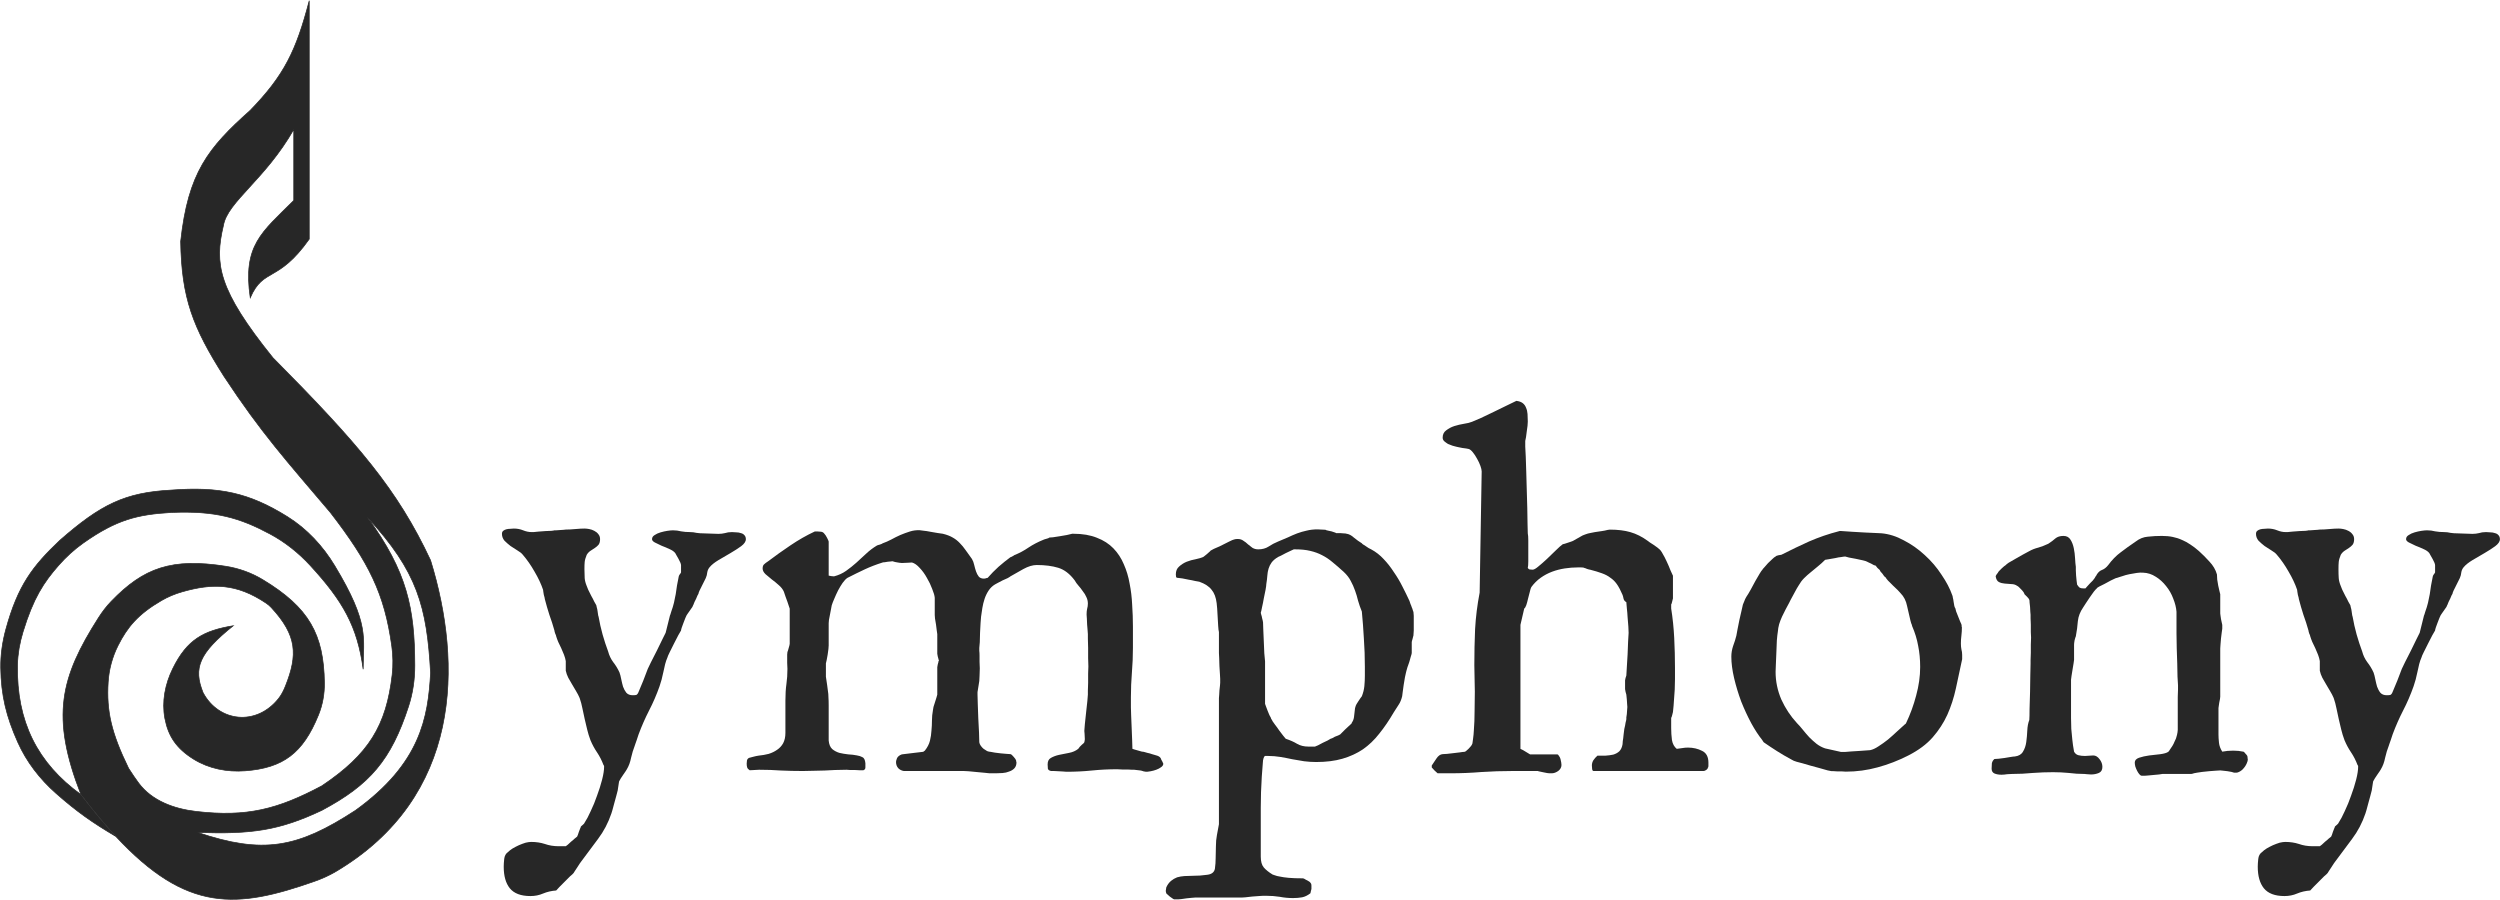 <svg width="3586" height="1291" viewBox="0 0 3586 1291" fill="none" xmlns="http://www.w3.org/2000/svg">
<path fill-rule="evenodd" clip-rule="evenodd" d="M443.558 1V342.935C398.637 406.431 378.029 383.165 358.931 427.126C348.014 351.819 375.206 333.574 421.385 287.546V185.63C380.363 257.606 326.203 289.479 320.496 323.364C307.36 378.57 312.723 415.411 391.448 513.164C514.136 636.864 570.194 702.431 617.612 803.771C663.593 952.538 662.57 1143.32 481.351 1250.32C471.587 1256.09 461.095 1260.69 450.393 1264.44C340.164 1303.01 268.356 1309.7 166.141 1199.71C150.289 1182.65 133.706 1162.79 116.134 1139.8C72.35 1027.48 86.833 971.58 141.191 886.221C146.572 877.771 152.678 869.739 159.634 862.53C206.204 814.273 246.415 800.137 323.781 812.248C342.518 815.181 360.582 821.662 376.823 831.456C443.446 871.634 464.374 910.061 465.349 979.374C465.57 995.152 462.768 1010.89 456.83 1025.51C434.487 1080.52 406.074 1101.49 351.688 1105.66C325.995 1107.63 299.712 1102.58 277.825 1088.98C253.238 1073.7 241.363 1056.2 236.497 1030.57C231.911 1006.41 236.889 981.285 247.725 959.216C268.423 917.061 292.185 904.65 334.539 897.564C285.63 936.922 276.918 957.946 291.302 993.571C313.639 1035.67 367.676 1042.16 399.573 1001.99C403.834 996.624 406.91 990.433 409.449 984.069C427.282 939.367 426.178 911.442 389.195 871.508C387.037 869.177 384.6 867.078 381.964 865.304C338.698 836.173 304.217 836.679 261.457 848.831C251.008 851.8 240.915 855.986 231.528 861.451C198.02 880.958 182.698 899.463 169.374 925.898C161.103 942.308 156.259 960.326 155.14 978.668C152.638 1019.71 159.514 1050.96 184.502 1102.13C189.811 1110.38 194.477 1117.29 198.963 1123.31C217.989 1148.81 249.702 1160.24 281.309 1163.92C353.853 1172.36 398.313 1160.95 461.664 1127.24C529.138 1082.01 554.135 1040.82 562.521 967.878C564.081 954.308 563.82 940.54 561.969 927.006C551.655 851.624 529.177 806.773 473.859 735.089C411.157 661.137 374.52 620.787 321.235 539.75C276.536 469.356 260.423 427.622 259.151 346.258C269.902 247.687 298.31 212.387 358.931 158.305C407.526 108.319 424.828 72.966 443.558 1ZM586.083 1013.04C592.241 994.139 595.051 974.259 595.003 954.381C594.807 872.463 584.135 820.363 527.074 742.105C598.962 819.852 612.33 870.331 617.612 965.138C614.139 1029.54 602.977 1095.26 510.075 1162.32C426.421 1216.97 376.993 1225.52 283.541 1194.08C360.948 1196.74 400.658 1191.15 461.664 1162.32C530.701 1125.54 560.978 1090.1 586.083 1013.04Z" fill="#272727"/>
<path d="M116.134 1139.8C53.66 1094.68 23.537 1034.97 25.114 953.759C25.426 937.724 28.326 921.805 33.003 906.464C47.858 857.73 62.804 835.209 84.155 810.885C94.728 798.841 106.634 787.951 119.736 778.719C167.24 745.248 197.436 737.933 245.847 735.089C308.703 732.38 343.917 742.69 387.135 765.83C408.807 777.433 428.245 792.89 444.898 810.973C491.874 861.983 512.82 898.693 520.908 959.968C521.104 914.97 530.553 895.111 480.149 811.518C463.101 783.245 440.233 758.576 412.213 741.115C357.115 706.78 314.332 697.766 245.847 702.963C178.998 706.419 144.298 723.915 85.95 774.969C46.643 812.162 25.662 839.794 8.469 902.385C3.514 920.427 0.779 939.098 1.031 957.807C1.563 997.44 9.047 1027.82 25.458 1064.59C37.988 1092.67 57.071 1117.37 80.114 1137.72C110.082 1164.2 133.071 1180.32 166.141 1199.71C150.289 1182.65 133.706 1162.79 116.134 1139.8Z" fill="#272727"/>
<path d="M116.134 1139.8C72.35 1027.48 86.833 971.58 141.191 886.221C146.572 877.771 152.678 869.739 159.634 862.53C206.204 814.273 246.415 800.137 323.781 812.248C342.518 815.181 360.582 821.662 376.823 831.456C443.446 871.634 464.374 910.061 465.349 979.374C465.57 995.152 462.768 1010.89 456.83 1025.51C434.487 1080.52 406.074 1101.49 351.688 1105.66C325.995 1107.63 299.712 1102.58 277.825 1088.98C253.238 1073.7 241.363 1056.2 236.497 1030.57C231.911 1006.41 236.889 981.285 247.725 959.216C268.423 917.061 292.185 904.65 334.539 897.564C285.63 936.922 276.918 957.946 291.302 993.571C313.639 1035.67 367.676 1042.16 399.573 1001.99C403.834 996.624 406.91 990.433 409.449 984.069C427.282 939.367 426.178 911.442 389.195 871.508C387.037 869.177 384.6 867.078 381.964 865.304C338.698 836.173 304.217 836.679 261.457 848.831C251.008 851.8 240.915 855.986 231.528 861.451C198.02 880.958 182.698 899.463 169.374 925.898C161.103 942.308 156.259 960.326 155.14 978.668C152.638 1019.71 159.514 1050.96 184.502 1102.13C189.811 1110.38 194.477 1117.29 198.963 1123.31C217.989 1148.81 249.702 1160.24 281.309 1163.92C353.853 1172.36 398.313 1160.95 461.664 1127.24C529.138 1082.01 554.135 1040.82 562.521 967.878C564.081 954.308 563.82 940.54 561.969 927.006C551.655 851.624 529.177 806.773 473.859 735.089C411.157 661.137 374.52 620.787 321.235 539.75C276.536 469.356 260.423 427.622 259.151 346.258C269.902 247.687 298.31 212.387 358.931 158.305C407.526 108.319 424.828 72.966 443.558 1V342.935C398.637 406.431 378.029 383.165 358.931 427.126C348.014 351.819 375.206 333.574 421.385 287.546V185.63C380.363 257.606 326.203 289.479 320.496 323.364C307.36 378.57 312.723 415.411 391.448 513.164C514.136 636.864 570.194 702.431 617.612 803.771C663.593 952.538 662.57 1143.32 481.351 1250.32C471.587 1256.09 461.095 1260.69 450.393 1264.44C340.164 1303.01 268.356 1309.7 166.141 1199.71M116.134 1139.8C53.66 1094.68 23.537 1034.97 25.114 953.759C25.426 937.724 28.326 921.805 33.003 906.464C47.858 857.73 62.804 835.209 84.155 810.885C94.728 798.841 106.634 787.951 119.736 778.719C167.24 745.248 197.436 737.933 245.847 735.089C308.703 732.38 343.917 742.69 387.135 765.83C408.807 777.433 428.245 792.89 444.898 810.973C491.874 861.983 512.82 898.693 520.908 959.968C521.104 914.97 530.553 895.111 480.149 811.518C463.101 783.245 440.233 758.576 412.213 741.115C357.115 706.78 314.332 697.766 245.847 702.963C178.998 706.419 144.298 723.915 85.95 774.969C46.643 812.162 25.662 839.794 8.469 902.385C3.514 920.427 0.779 939.098 1.031 957.807C1.563 997.44 9.047 1027.82 25.458 1064.59C37.988 1092.67 57.071 1117.37 80.114 1137.72C110.082 1164.2 133.071 1180.32 166.141 1199.71M116.134 1139.8C133.706 1162.79 150.289 1182.65 166.141 1199.71M527.074 742.105C584.135 820.363 594.807 872.463 595.003 954.381C595.051 974.259 592.241 994.139 586.083 1013.04C560.978 1090.1 530.701 1125.54 461.664 1162.32C400.658 1191.15 360.948 1196.74 283.541 1194.08C376.993 1225.52 426.421 1216.97 510.075 1162.32C602.977 1095.26 614.139 1029.54 617.612 965.138C612.33 870.331 598.962 819.852 527.074 742.105Z" stroke="#272727"/>
<path d="M3238.53 1243.22C3238.53 1240.07 3238.78 1236.33 3239.26 1231.97C3239.74 1227.62 3241.55 1224.35 3244.69 1222.18C3246.37 1220.48 3248.54 1218.79 3251.2 1217.1C3254.09 1215.4 3257.11 1213.83 3260.24 1212.38C3263.62 1210.93 3266.88 1209.72 3270.01 1208.75C3273.15 1208.03 3275.8 1207.66 3277.97 1207.66C3284.97 1207.66 3291.48 1208.63 3297.51 1210.57C3303.54 1212.74 3310.17 1213.83 3317.41 1213.83H3327.54C3328.02 1213.59 3328.99 1212.86 3330.43 1211.65C3331.88 1210.45 3333.45 1208.99 3335.14 1207.3C3337.07 1205.85 3338.76 1204.4 3340.2 1202.95C3341.89 1201.74 3343.1 1200.77 3343.82 1200.04C3344.06 1199.8 3344.42 1198.96 3344.91 1197.51C3345.39 1196.3 3345.87 1194.84 3346.35 1193.15C3347.08 1191.46 3347.68 1189.89 3348.16 1188.44C3348.89 1186.98 3349.25 1186.02 3349.25 1185.53C3349.73 1185.29 3350.7 1184.44 3352.14 1182.99C3353.59 1181.78 3354.31 1180.94 3354.31 1180.45C3357.21 1176.1 3360.22 1170.42 3363.36 1163.4C3366.74 1156.39 3369.75 1149.01 3372.4 1141.27C3375.3 1133.53 3377.71 1125.91 3379.64 1118.41C3381.57 1110.92 3382.53 1104.63 3382.53 1099.55C3382.53 1098.34 3382.29 1097.73 3381.81 1097.73C3379.16 1090.72 3376.02 1084.55 3372.4 1079.23C3368.79 1073.91 3365.65 1068.11 3363 1061.82C3361.07 1056.74 3359.5 1051.66 3358.29 1046.58C3357.09 1041.5 3355.88 1036.42 3354.68 1031.34C3353.71 1026.26 3352.62 1021.18 3351.42 1016.1C3350.45 1011.03 3349.13 1006.07 3347.44 1001.23C3345.99 997.843 3344.3 994.578 3342.37 991.434C3340.44 988.048 3338.51 984.783 3336.58 981.638C3334.66 978.494 3332.85 975.35 3331.16 972.205C3329.47 968.819 3328.26 965.433 3327.54 962.047V948.261C3327.06 945.358 3326.21 942.335 3325.01 939.19C3323.8 936.046 3322.47 932.902 3321.03 929.758C3319.58 926.613 3318.13 923.59 3316.69 920.688C3315.48 917.785 3314.51 915.125 3313.79 912.706C3313.79 911.98 3313.31 910.65 3312.34 908.715C3311.62 906.538 3311.26 905.087 3311.26 904.361C3309.09 896.622 3306.68 889.124 3304.02 881.868C3301.61 874.37 3299.44 866.872 3297.51 859.374C3297.51 859.132 3297.39 858.407 3297.15 857.197C3296.91 855.988 3296.54 854.658 3296.06 853.206C3295.82 851.513 3295.58 850.062 3295.34 848.853C3295.1 847.402 3294.98 846.434 3294.98 845.95C3292.08 837.485 3287.98 828.778 3282.68 819.829C3277.61 810.88 3272.06 802.898 3266.03 795.884C3264.34 793.707 3261.81 791.651 3258.43 789.716C3255.06 787.539 3251.68 785.362 3248.3 783.186C3245.17 780.767 3242.27 778.227 3239.62 775.567C3237.21 772.664 3236 769.399 3236 765.771C3236 763.836 3236.6 762.385 3237.81 761.418C3239.02 760.45 3240.46 759.724 3242.15 759.241C3244.08 758.757 3246.01 758.515 3247.94 758.515C3249.87 758.273 3251.56 758.152 3253.01 758.152C3257.83 758.152 3262.29 758.999 3266.39 760.692C3270.49 762.385 3274.59 763.232 3278.7 763.232H3281.23C3282.92 762.99 3285.33 762.748 3288.46 762.506C3291.84 762.264 3295.1 762.022 3298.23 761.78C3301.61 761.538 3304.5 761.418 3306.92 761.418C3309.33 761.176 3310.78 760.934 3311.26 760.692C3311.5 760.692 3312.34 760.692 3313.79 760.692C3315.48 760.45 3317.17 760.329 3318.86 760.329C3320.79 760.087 3322.59 759.966 3324.28 759.966C3325.97 759.724 3327.06 759.604 3327.54 759.604C3331.4 759.604 3335.98 759.362 3341.29 758.878C3346.59 758.394 3350.94 758.152 3354.31 758.152C3356.48 758.152 3358.78 758.394 3361.19 758.878C3363.84 759.362 3366.25 760.208 3368.42 761.418C3370.84 762.627 3372.77 764.199 3374.21 766.134C3375.9 768.069 3376.75 770.488 3376.75 773.39C3376.75 776.776 3376.02 779.437 3374.57 781.372C3373.13 783.065 3371.32 784.637 3369.15 786.088C3367.22 787.297 3365.17 788.628 3363 790.079C3360.83 791.53 3359.02 793.465 3357.57 795.884C3355.88 799.995 3354.92 803.382 3354.68 806.042C3354.43 808.703 3354.31 812.21 3354.31 816.563C3354.31 821.401 3354.43 825.633 3354.68 829.262C3354.92 832.648 3355.88 836.397 3357.57 840.508C3357.81 841.234 3358.53 843.048 3359.74 845.95C3361.19 848.611 3362.63 851.513 3364.08 854.658C3365.77 857.56 3367.22 860.342 3368.42 863.002C3369.87 865.663 3370.84 867.356 3371.32 868.081C3371.56 868.565 3371.8 869.653 3372.04 871.347C3372.52 872.798 3372.89 874.491 3373.13 876.426C3373.37 878.119 3373.61 879.812 3373.85 881.505C3374.09 883.198 3374.33 884.166 3374.57 884.407C3376.02 892.873 3377.95 901.459 3380.36 910.166C3382.78 918.632 3385.43 926.734 3388.32 934.474C3389.77 940.037 3392.18 945.116 3395.56 949.712C3399.18 954.307 3402.19 959.265 3404.6 964.587C3405.57 967.247 3406.41 970.512 3407.14 974.382C3407.86 978.01 3408.71 981.517 3409.67 984.903C3410.88 988.29 3412.44 991.192 3414.37 993.611C3416.54 996.029 3419.56 997.239 3423.42 997.239C3425.59 997.239 3427.28 997.118 3428.48 996.876C3429.93 996.392 3431.14 994.82 3432.1 992.16C3434.27 987.322 3436.44 982.122 3438.61 976.559C3440.79 970.754 3442.96 965.07 3445.13 959.507C3445.85 958.056 3447.42 954.791 3449.83 949.712C3452.48 944.632 3455.26 939.19 3458.15 933.386C3461.05 927.339 3463.7 921.897 3466.11 917.06C3468.77 911.98 3470.33 908.836 3470.82 907.627C3471.06 906.901 3471.42 905.45 3471.9 903.273C3472.38 901.096 3472.99 898.678 3473.71 896.017C3474.43 893.356 3475.04 890.938 3475.52 888.761C3476 886.584 3476.36 885.133 3476.6 884.407C3476.6 883.924 3476.97 882.835 3477.69 881.142C3478.41 879.207 3478.78 877.998 3478.78 877.514C3480.46 872.919 3481.79 868.565 3482.76 864.453C3483.72 860.1 3484.56 855.988 3485.29 852.118C3486.01 848.006 3486.61 843.895 3487.1 839.783C3487.82 835.671 3488.66 831.317 3489.63 826.722C3489.63 826.238 3490.11 825.271 3491.08 823.819C3492.28 822.368 3492.89 821.401 3492.89 820.917V815.475V810.759C3492.89 809.791 3492.52 808.461 3491.8 806.768C3491.08 805.075 3490.23 803.382 3489.27 801.689C3488.3 799.754 3487.34 798.061 3486.37 796.609C3485.41 794.916 3484.81 793.828 3484.56 793.344C3482.88 791.167 3480.1 789.232 3476.24 787.539C3472.62 785.846 3468.89 784.274 3465.03 782.823C3461.41 781.13 3458.15 779.558 3455.26 778.106C3452.6 776.655 3451.28 775.083 3451.28 773.39C3451.28 770.971 3452.48 769.036 3454.9 767.585C3457.31 765.892 3460.2 764.562 3463.58 763.594C3466.96 762.627 3470.21 761.901 3473.35 761.418C3476.73 760.934 3479.38 760.692 3481.31 760.692C3485.41 760.692 3489.27 761.176 3492.89 762.143C3496.75 762.869 3501.09 763.232 3505.91 763.232C3509.05 763.232 3512.06 763.594 3514.96 764.32C3518.09 764.804 3521.47 765.046 3525.09 765.046C3529.19 765.046 3532.68 765.167 3535.58 765.408C3538.71 765.65 3542.33 765.771 3546.43 765.771C3549.81 765.771 3552.95 765.408 3555.84 764.683C3558.73 763.715 3562.11 763.232 3565.97 763.232C3567.9 763.232 3569.95 763.353 3572.12 763.594C3574.53 763.594 3576.7 763.957 3578.63 764.683C3580.81 765.167 3582.49 766.134 3583.7 767.585C3585.15 769.036 3585.87 770.971 3585.87 773.39C3585.87 776.776 3583.58 780.162 3579 783.548C3574.65 786.693 3569.59 789.958 3563.8 793.344C3558.01 796.73 3552.22 800.116 3546.43 803.503C3540.89 806.889 3536.79 810.154 3534.13 813.298C3532.2 815.475 3531 818.015 3530.51 820.917C3530.27 823.819 3529.55 826.601 3528.34 829.262C3528.1 829.987 3527.38 831.438 3526.17 833.615C3525.21 835.55 3524.12 837.727 3522.92 840.146C3521.71 842.564 3520.5 844.983 3519.3 847.402C3518.33 849.578 3517.85 851.03 3517.85 851.755C3517.61 851.997 3517.13 852.844 3516.4 854.295C3515.92 855.504 3515.32 856.955 3514.59 858.648C3513.87 860.1 3513.15 861.551 3512.42 863.002C3511.94 864.453 3511.58 865.3 3511.34 865.542C3511.34 866.025 3510.98 866.872 3510.25 868.081C3509.77 869.291 3509.41 870.137 3509.17 870.621C3508.93 871.105 3508.32 871.951 3507.36 873.161C3506.63 874.37 3505.79 875.579 3504.83 876.789C3504.1 877.998 3503.26 879.207 3502.29 880.417C3501.57 881.626 3501.09 882.352 3500.85 882.593C3500.6 883.077 3500 884.407 3499.04 886.584C3498.31 888.519 3497.47 890.696 3496.5 893.115C3495.54 895.533 3494.69 897.831 3493.97 900.008C3493.25 902.185 3492.89 903.636 3492.89 904.361C3492.4 905.087 3491.08 907.385 3488.91 911.255C3486.98 914.883 3484.93 918.874 3482.76 923.227C3480.58 927.581 3478.53 931.693 3476.6 935.562C3474.67 939.432 3473.59 941.972 3473.35 943.181C3472.14 945.842 3471.06 948.986 3470.09 952.614C3469.37 956.242 3468.52 959.991 3467.56 963.861C3466.84 967.489 3465.99 971.117 3465.03 974.745C3464.06 978.131 3463.1 981.275 3462.13 984.178C3457.79 996.513 3452.73 1008.24 3446.94 1019.37C3441.39 1030.25 3436.44 1041.5 3432.1 1053.11C3431.86 1053.59 3431.5 1054.68 3431.02 1056.38C3430.53 1058.07 3429.93 1059.88 3429.21 1061.82C3428.73 1063.51 3428.12 1065.2 3427.4 1066.9C3426.92 1068.59 3426.55 1069.68 3426.31 1070.16C3424.38 1075 3422.7 1080.56 3421.25 1086.85C3420.04 1093.14 3417.99 1098.7 3415.1 1103.54C3414.86 1103.78 3414.25 1104.75 3413.29 1106.44C3412.32 1107.89 3411.24 1109.47 3410.03 1111.16C3408.83 1113.09 3407.62 1114.91 3406.41 1116.6C3405.45 1118.29 3404.85 1119.38 3404.6 1119.87C3404.36 1119.87 3404.12 1120.47 3403.88 1121.68C3403.64 1123.13 3403.4 1124.7 3403.16 1126.4C3402.92 1128.09 3402.67 1129.66 3402.43 1131.11C3402.19 1132.56 3402.07 1133.41 3402.07 1133.65C3401.59 1135.83 3400.87 1138.61 3399.9 1142C3398.94 1145.62 3397.97 1149.13 3397.01 1152.52C3396.04 1156.15 3395.2 1159.29 3394.47 1161.95C3393.75 1164.61 3393.27 1166.18 3393.03 1166.67C3388.44 1180.21 3382.05 1192.43 3373.85 1203.31C3365.65 1214.19 3357.45 1225.2 3349.25 1236.33C3349.25 1236.57 3348.64 1237.41 3347.44 1238.86C3346.47 1240.56 3345.39 1242.25 3344.18 1243.94C3342.98 1245.88 3341.77 1247.69 3340.56 1249.39C3339.6 1251.08 3339 1252.05 3338.76 1252.29C3338.03 1253.26 3336.34 1254.83 3333.69 1257C3331.28 1259.42 3328.75 1261.96 3326.09 1264.62C3323.44 1267.28 3320.91 1269.82 3318.49 1272.24C3316.08 1274.66 3314.51 1276.35 3313.79 1277.32C3307.04 1277.81 3300.77 1279.26 3294.98 1281.68C3289.43 1284.09 3283.4 1285.3 3276.89 1285.3C3263.14 1285.3 3253.25 1281.55 3247.22 1274.06C3241.43 1266.8 3238.53 1256.52 3238.53 1243.22Z" fill="#272727"/>
<path d="M2856.78 1102.54C2856.78 1099.87 2856.9 1097.32 2857.14 1094.9C2857.63 1092.47 2858.84 1090.41 2860.77 1088.72C2861.74 1088.72 2863.67 1088.6 2866.58 1088.35C2869.48 1087.87 2872.38 1087.51 2875.28 1087.26C2878.43 1086.78 2881.33 1086.29 2883.99 1085.81C2886.89 1085.32 2888.95 1085.08 2890.16 1085.08C2895.72 1084.35 2899.59 1082.05 2901.76 1078.17C2904.18 1074.29 2905.75 1069.69 2906.48 1064.35C2907.21 1059.02 2907.69 1053.57 2907.93 1047.99C2908.17 1042.17 2909.14 1037.08 2910.83 1032.72C2911.07 1029.57 2911.2 1024.23 2911.2 1016.72C2911.44 1008.96 2911.68 1000.84 2911.92 992.354C2912.16 983.869 2912.28 975.869 2912.28 968.354C2912.53 960.597 2912.65 955.263 2912.65 952.354C2912.65 951.627 2912.65 949.809 2912.65 946.9C2912.89 943.748 2913.01 940.233 2913.01 936.354C2913.01 932.476 2913.01 928.597 2913.01 924.718C2913.25 920.597 2913.37 917.203 2913.37 914.536C2913.37 912.597 2913.25 909.93 2913.01 906.536C2913.01 902.9 2913.01 899.385 2913.01 895.991C2913.01 892.597 2912.89 889.567 2912.65 886.9C2912.65 883.991 2912.65 882.294 2912.65 881.809C2912.65 881.082 2912.53 879.627 2912.28 877.445C2912.28 875.264 2912.16 872.961 2911.92 870.536C2911.68 868.112 2911.44 865.93 2911.2 863.991C2911.2 862.052 2911.07 860.84 2910.83 860.355C2910.59 859.385 2909.62 858.052 2907.93 856.355C2906.24 854.658 2904.91 853.324 2903.94 852.355C2903.46 850.415 2901.88 848.112 2899.22 845.446C2896.56 842.537 2894.63 840.84 2893.42 840.355C2891 838.658 2888.22 837.809 2885.08 837.809C2881.93 837.567 2878.79 837.324 2875.64 837.082C2872.5 836.84 2869.72 836.112 2867.3 834.9C2864.88 833.688 2863.31 831.021 2862.59 826.9C2862.59 826.415 2862.95 825.567 2863.67 824.355C2864.64 822.9 2865.37 821.931 2865.85 821.446C2866.09 820.718 2866.7 819.87 2867.66 818.9C2868.87 817.688 2870.08 816.476 2871.29 815.264C2872.5 814.052 2873.59 813.082 2874.56 812.355C2875.77 811.385 2876.61 810.779 2877.1 810.537C2877.34 810.052 2878.67 808.961 2881.09 807.264C2883.75 805.567 2886.89 803.749 2890.52 801.809C2894.15 799.628 2897.77 797.567 2901.4 795.628C2905.27 793.446 2908.41 791.749 2910.83 790.537C2914.7 788.355 2919.06 786.658 2923.89 785.446C2928.73 783.991 2933.45 782.173 2938.04 779.991C2942.15 777.325 2945.54 774.779 2948.2 772.355C2951.1 769.931 2954.97 768.719 2959.81 768.719C2964.4 768.719 2967.79 770.537 2969.96 774.173C2972.14 777.567 2973.71 781.688 2974.68 786.537C2975.65 791.143 2976.25 795.991 2976.49 801.082C2976.74 805.931 2977.1 809.931 2977.58 813.082C2977.58 814.052 2977.58 815.749 2977.58 818.173C2977.82 820.355 2977.94 822.779 2977.94 825.446C2978.19 828.112 2978.43 830.658 2978.67 833.082C2978.91 835.506 2979.15 837.324 2979.4 838.537C2980.6 840.476 2981.81 841.931 2983.02 842.9C2984.23 843.627 2985.93 843.991 2988.1 843.991H2991.37C2991.85 843.264 2992.7 842.294 2993.91 841.082C2995.12 839.627 2996.45 838.173 2997.9 836.718C2999.35 835.264 3000.68 833.931 3001.89 832.718C3003.1 831.264 3003.94 830.173 3004.43 829.446C3004.43 829.203 3004.91 828.355 3005.88 826.9C3007.09 825.446 3007.69 824.476 3007.69 823.991C3009.87 820.597 3012.41 818.415 3015.31 817.446C3018.45 816.234 3021.35 813.931 3024.02 810.537C3029.58 803.022 3035.5 796.961 3041.79 792.355C3048.08 787.507 3055.33 782.294 3063.56 776.719C3068.88 772.598 3074.68 770.294 3080.97 769.81C3087.26 769.082 3093.91 768.719 3100.92 768.719C3106.73 768.719 3111.92 769.204 3116.52 770.173C3121.36 771.143 3125.83 772.598 3129.94 774.537C3134.05 776.234 3138.04 778.416 3141.91 781.082C3146.02 783.749 3150.14 786.9 3154.25 790.537C3159.08 794.9 3164.04 799.87 3169.12 805.446C3174.44 811.022 3178.07 817.203 3180 823.991C3180 825.688 3180.12 828.112 3180.37 831.264C3180.85 834.173 3181.33 837.082 3181.82 839.991C3182.54 842.9 3183.15 845.567 3183.63 847.991C3184.11 850.415 3184.48 851.87 3184.72 852.355V879.991C3184.72 880.233 3184.84 881.203 3185.08 882.9C3185.32 884.355 3185.57 886.052 3185.81 887.991C3186.29 889.688 3186.65 891.385 3186.9 893.082C3187.38 894.779 3187.62 895.87 3187.62 896.354V899.264V901.809C3187.62 902.536 3187.38 904.233 3186.9 906.9C3186.65 909.567 3186.29 912.476 3185.81 915.627C3185.57 918.779 3185.32 921.809 3185.08 924.718C3184.84 927.385 3184.72 929.203 3184.72 930.173V949.809V999.263C3184.72 999.748 3184.6 1000.84 3184.36 1002.54C3184.11 1004.23 3183.75 1006.05 3183.27 1007.99C3183.03 1009.69 3182.78 1011.38 3182.54 1013.08C3182.3 1014.54 3182.18 1015.38 3182.18 1015.63V1053.44C3182.18 1056.84 3182.42 1060.84 3182.91 1065.44C3183.39 1069.81 3184.96 1074.05 3187.62 1078.17C3190.28 1077.69 3192.82 1077.32 3195.24 1077.08C3197.9 1076.84 3200.56 1076.72 3203.22 1076.72C3205.88 1076.72 3208.42 1076.84 3210.84 1077.08C3213.26 1077.32 3215.55 1077.69 3217.73 1078.17C3218.46 1078.17 3219.42 1079.02 3220.63 1080.72C3222.08 1082.17 3223.05 1083.38 3223.54 1084.35C3223.54 1084.84 3223.66 1085.44 3223.9 1086.17C3223.9 1086.66 3223.9 1087.14 3223.9 1087.63C3224.14 1088.11 3224.26 1088.47 3224.26 1088.72C3224.26 1090.9 3223.66 1093.2 3222.45 1095.63C3221.48 1097.81 3220.15 1099.87 3218.46 1101.81C3217.01 1103.75 3215.19 1105.32 3213.02 1106.54C3211.08 1107.75 3209.15 1108.35 3207.21 1108.35H3204.67C3204.19 1108.11 3202.98 1107.75 3201.04 1107.26C3199.11 1106.78 3197.05 1106.41 3194.88 1106.17C3192.7 1105.93 3190.52 1105.69 3188.35 1105.44C3186.41 1105.2 3185.2 1105.08 3184.72 1105.08C3183.99 1105.08 3182.06 1105.2 3178.92 1105.44C3176.01 1105.69 3172.75 1105.93 3169.12 1106.17C3165.49 1106.41 3161.99 1106.78 3158.6 1107.26C3155.21 1107.75 3152.8 1108.11 3151.35 1108.35C3150.86 1108.35 3149.53 1108.6 3147.35 1109.08C3145.18 1109.81 3143.73 1110.17 3143 1110.17H3101.65C3100.92 1110.41 3099.35 1110.66 3096.93 1110.9C3094.51 1111.14 3091.85 1111.38 3088.95 1111.63C3086.29 1111.87 3083.75 1112.11 3081.33 1112.35C3078.91 1112.6 3077.34 1112.72 3076.62 1112.72H3072.26C3071.05 1112.72 3069.84 1111.99 3068.64 1110.54C3067.43 1109.08 3066.34 1107.38 3065.37 1105.44C3064.4 1103.51 3063.56 1101.44 3062.83 1099.26C3062.35 1097.08 3062.11 1095.26 3062.11 1093.81C3062.11 1090.66 3064.16 1088.35 3068.27 1086.9C3072.63 1085.44 3077.46 1084.35 3082.78 1083.63C3088.35 1082.9 3093.67 1082.29 3098.74 1081.81C3104.07 1081.08 3107.81 1079.99 3109.99 1078.54C3110.72 1078.05 3111.56 1076.96 3112.53 1075.26C3113.74 1073.57 3114.95 1071.75 3116.16 1069.81C3117.37 1067.87 3118.33 1065.93 3119.06 1063.99C3120.03 1062.05 3120.75 1060.47 3121.24 1059.26C3121.96 1057.08 3122.45 1055.38 3122.69 1054.17C3122.93 1052.72 3123.17 1051.51 3123.41 1050.54C3123.65 1049.32 3123.78 1048.11 3123.78 1046.9C3123.78 1045.44 3123.78 1043.63 3123.78 1041.44V1015.63C3123.78 1014.9 3123.78 1012.96 3123.78 1009.81C3123.78 1006.66 3123.78 1003.26 3123.78 999.627C3124.02 995.748 3124.14 992.233 3124.14 989.081C3124.14 985.687 3124.14 983.627 3124.14 982.9C3123.9 980.233 3123.65 976.112 3123.41 970.536C3123.41 964.96 3123.29 958.778 3123.05 951.991C3122.81 944.96 3122.57 937.688 3122.32 930.173C3122.32 922.415 3122.2 915.142 3121.96 908.354C3121.96 901.324 3121.96 895.142 3121.96 889.809C3121.96 884.233 3121.96 880.112 3121.96 877.445C3121.48 871.385 3119.91 865.082 3117.25 858.536C3114.83 851.991 3111.44 846.052 3107.09 840.718C3102.73 835.143 3097.78 830.658 3092.21 827.264C3086.65 823.628 3080.61 821.688 3074.08 821.446C3071.42 821.203 3068.39 821.325 3065.01 821.809C3061.62 822.294 3058.12 822.9 3054.49 823.628C3050.86 824.355 3047.35 825.325 3043.97 826.537C3040.58 827.506 3037.44 828.476 3034.54 829.446C3033.08 830.173 3030.79 831.264 3027.64 832.718C3024.74 834.173 3021.84 835.749 3018.94 837.446C3016.03 838.9 3013.37 840.234 3010.96 841.446C3008.78 842.658 3007.69 843.506 3007.69 843.991C3006.97 844.476 3005.51 846.052 3003.34 848.718C3001.4 851.385 2999.35 854.294 2997.17 857.446C2995.24 860.597 2993.3 863.506 2991.37 866.173C2989.67 868.839 2988.59 870.536 2988.1 871.264C2983.75 877.567 2981.21 884.112 2980.48 890.9C2980 897.688 2979.03 904.961 2977.58 912.718C2977.1 913.688 2976.49 915.627 2975.77 918.536C2975.28 921.445 2975.04 923.506 2975.04 924.718V946.536C2975.04 947.263 2974.8 948.96 2974.32 951.627C2973.83 954.294 2973.35 957.203 2972.87 960.354C2972.38 963.506 2971.9 966.536 2971.41 969.445C2970.93 972.112 2970.69 973.93 2970.69 974.9V1011.99C2970.69 1018.54 2970.69 1024.48 2970.69 1029.81C2970.69 1035.14 2970.81 1040.35 2971.05 1045.44C2971.54 1050.29 2972.02 1055.38 2972.5 1060.72C2972.99 1065.81 2973.83 1071.63 2975.04 1078.17C2976.49 1080.84 2978.55 1082.54 2981.21 1083.26C2984.11 1083.99 2987.26 1084.35 2990.64 1084.35C2992.58 1084.35 2994.51 1084.23 2996.45 1083.99C2998.38 1083.75 3000.44 1083.63 3002.61 1083.63C3006 1083.63 3009.02 1085.44 3011.68 1089.08C3014.34 1092.47 3015.67 1096.11 3015.67 1099.99C3015.67 1104.35 3013.98 1107.26 3010.59 1108.72C3007.21 1110.17 3003.46 1110.9 2999.35 1110.9C2997.41 1110.9 2995.6 1110.78 2993.91 1110.54C2992.45 1110.29 2991.12 1110.17 2989.92 1110.17C2982.42 1110.17 2974.92 1109.69 2967.42 1108.72C2959.93 1107.99 2952.43 1107.63 2944.93 1107.63C2935.5 1107.63 2925.83 1107.99 2915.91 1108.72C2906 1109.69 2895.96 1110.17 2885.8 1110.17C2884.11 1110.17 2881.81 1110.29 2878.91 1110.54C2876.01 1111.02 2873.35 1111.26 2870.93 1111.26C2867.06 1111.26 2863.67 1110.66 2860.77 1109.44C2858.11 1108.23 2856.78 1105.93 2856.78 1102.54Z" fill="#272727"/>
<path d="M2546.91 963.631C2546.91 977.409 2549.67 990.703 2555.2 1003.51C2560.97 1016.08 2568.43 1027.32 2577.56 1037.23C2580.45 1040.13 2583.33 1043.4 2586.22 1047.02C2589.1 1050.65 2592.11 1054.15 2595.24 1057.54C2598.6 1060.92 2602.09 1064.06 2605.69 1066.96C2609.54 1069.87 2613.63 1072.04 2617.96 1073.49L2640.68 1078.57H2643.56H2646.81C2648.97 1078.33 2651.98 1078.08 2655.83 1077.84C2659.67 1077.6 2663.52 1077.36 2667.37 1077.12C2671.21 1076.88 2674.58 1076.63 2677.47 1076.39C2680.35 1076.15 2682.03 1076.03 2682.51 1076.03C2686.12 1075.3 2690.09 1073.49 2694.42 1070.59C2698.98 1067.69 2703.55 1064.43 2708.12 1060.8C2712.69 1056.93 2717.02 1053.07 2721.11 1049.2C2725.43 1045.09 2729.16 1041.71 2732.29 1039.05C2732.53 1039.05 2732.89 1038.8 2733.37 1038.32C2733.61 1038.08 2733.85 1037.72 2734.09 1037.23C2740.1 1024.66 2744.91 1011.49 2748.52 997.713C2752.36 983.693 2754.29 970.036 2754.29 956.742C2754.29 945.864 2753.32 935.712 2751.4 926.285C2749.72 916.858 2746.83 907.431 2742.74 898.004C2742.74 897.279 2742.26 895.829 2741.3 893.653C2740.58 891.478 2740.22 890.149 2740.22 889.665C2738.78 883.38 2737.21 876.612 2735.53 869.361C2734.09 861.868 2730.96 855.704 2726.15 850.869C2725.67 850.144 2724.35 848.694 2722.19 846.519C2720.02 844.343 2717.62 842.047 2714.97 839.63C2712.57 837.212 2710.29 834.916 2708.12 832.741C2706.2 830.565 2705.12 829.115 2704.88 828.39C2704.39 828.148 2703.67 827.544 2702.71 826.577C2701.99 825.368 2701.15 824.16 2700.19 822.951C2699.23 821.743 2698.26 820.655 2697.3 819.688C2696.58 818.479 2696.22 817.754 2696.22 817.512C2695.5 817.029 2694.42 816.062 2692.97 814.612C2691.77 812.92 2690.93 811.832 2690.45 811.349C2689.97 811.349 2689.13 811.107 2687.92 810.624C2686.72 809.898 2685.4 809.173 2683.96 808.448C2682.51 807.723 2681.19 807.119 2679.99 806.635C2678.79 805.91 2678.07 805.547 2677.83 805.547C2677.1 805.064 2675.18 804.46 2672.06 803.735C2668.93 803.009 2665.56 802.284 2661.96 801.559C2658.59 800.834 2655.35 800.23 2652.22 799.746C2649.33 799.021 2647.53 798.538 2646.81 798.296C2645.61 798.296 2643.68 798.538 2641.04 799.021C2638.39 799.263 2635.63 799.746 2632.74 800.471C2629.86 800.955 2627.09 801.438 2624.45 801.922C2621.8 802.405 2619.64 802.768 2617.96 803.009C2614.59 806.393 2611.1 809.536 2607.5 812.436C2604.13 815.095 2600.77 817.875 2597.4 820.776C2594.03 823.435 2590.79 826.335 2587.66 829.478C2584.78 832.378 2582.25 835.762 2580.09 839.63C2579.61 840.355 2578.65 841.926 2577.2 844.343C2576 846.76 2574.56 849.419 2572.87 852.32C2571.43 855.22 2569.99 857.879 2568.55 860.296C2567.34 862.714 2566.62 864.164 2566.38 864.647C2564.94 867.548 2563.26 870.69 2561.33 874.074C2559.65 877.217 2557.97 880.601 2556.28 884.226C2554.6 887.852 2553.16 891.599 2551.96 895.466C2550.99 899.092 2550.39 902.597 2550.15 905.981C2549.67 908.64 2549.19 912.87 2548.71 918.671C2548.47 924.472 2548.23 930.515 2547.99 936.8C2547.75 942.843 2547.51 948.523 2547.27 953.841C2547.03 958.917 2546.91 962.18 2546.91 963.631ZM2483.43 941.876C2483.43 936.8 2484.27 931.724 2485.96 926.648C2487.88 921.572 2489.44 916.617 2490.64 911.782C2490.89 910.815 2491.37 908.157 2492.09 903.806C2493.05 899.213 2494.01 894.379 2494.97 889.303C2496.17 884.226 2497.26 879.513 2498.22 875.162C2499.18 870.811 2499.78 868.152 2500.02 867.185C2500.5 865.735 2501.1 864.285 2501.83 862.835C2502.31 861.626 2502.79 860.417 2503.27 859.209C2503.99 857.758 2504.59 856.671 2505.07 855.946C2506.75 853.528 2508.8 850.144 2511.2 845.793C2513.61 841.443 2515.89 837.212 2518.05 833.103C2520.46 828.994 2522.5 825.489 2524.19 822.589C2526.11 819.446 2527.31 817.754 2527.79 817.512C2528.03 816.787 2528.99 815.579 2530.68 813.887C2532.36 811.953 2534.16 809.898 2536.09 807.723C2538.25 805.547 2540.3 803.614 2542.22 801.922C2544.14 799.988 2545.71 798.779 2546.91 798.296C2547.39 797.571 2548.71 796.967 2550.87 796.483C2553.28 796 2554.72 795.758 2555.2 795.758C2562.42 792.132 2569.27 788.748 2575.76 785.606C2582.25 782.463 2588.74 779.442 2595.24 776.541C2601.97 773.641 2608.82 770.982 2615.79 768.565C2622.77 766.148 2630.46 763.851 2638.88 761.676H2639.24H2640.68C2644.77 761.917 2650.06 762.28 2656.55 762.764C2663.04 763.005 2669.29 763.368 2675.3 763.851C2681.55 764.093 2686.84 764.335 2691.17 764.576C2695.74 764.818 2698.26 764.939 2698.74 764.939C2709.56 765.906 2720.26 769.29 2730.84 775.091C2741.66 780.651 2751.64 787.66 2760.78 796.121C2770.15 804.581 2778.21 814.008 2784.94 824.401C2791.91 834.554 2797.08 844.464 2800.45 854.133C2800.69 854.374 2800.93 855.462 2801.17 857.396C2801.65 859.088 2802.01 861.022 2802.25 863.197C2802.73 865.373 2803.09 867.427 2803.33 869.361C2803.82 871.053 2804.3 872.141 2804.78 872.624C2804.78 873.107 2805.14 874.558 2805.86 876.975C2806.82 879.15 2807.78 881.568 2808.74 884.226C2809.95 886.885 2810.91 889.303 2811.63 891.478C2812.59 893.653 2813.19 894.983 2813.43 895.466C2813.43 895.95 2813.55 896.554 2813.79 897.279C2813.79 897.763 2813.79 898.246 2813.79 898.73C2814.03 899.213 2814.15 899.576 2814.15 899.817C2814.15 903.926 2813.91 907.915 2813.43 911.782C2812.95 915.408 2812.71 919.155 2812.71 923.022C2812.71 926.164 2812.95 928.944 2813.43 931.361C2814.15 933.779 2814.52 936.437 2814.52 939.338V945.502C2811.39 960.005 2808.38 974.024 2805.5 987.561C2802.61 1000.86 2798.53 1013.42 2793.24 1025.27C2787.95 1036.87 2780.97 1047.63 2772.32 1057.54C2763.66 1067.45 2752 1076.15 2737.33 1083.64C2723.15 1090.89 2708.48 1096.58 2693.33 1100.68C2678.43 1104.79 2663.16 1106.85 2647.53 1106.85C2646.09 1106.85 2644.16 1106.73 2641.76 1106.49C2639.6 1106.49 2637.43 1106.49 2635.27 1106.49C2633.1 1106.49 2631.18 1106.36 2629.5 1106.12C2627.81 1106.12 2626.97 1106.12 2626.97 1106.12C2626.73 1106.12 2624.93 1105.76 2621.56 1105.04C2618.44 1104.07 2614.59 1102.98 2610.02 1101.77C2605.69 1100.56 2601.25 1099.35 2596.68 1098.15C2592.11 1096.7 2588.38 1095.61 2585.5 1094.88C2582.85 1094.16 2580.09 1093.43 2577.2 1092.71C2574.32 1091.98 2571.55 1090.77 2568.91 1089.08C2562.18 1085.46 2555.56 1081.59 2549.07 1077.48C2542.58 1073.37 2536.21 1069.14 2529.96 1064.79C2529.72 1064.31 2529.36 1063.82 2528.87 1063.34C2528.39 1062.61 2528.03 1062.01 2527.79 1061.53C2522.5 1055 2517.21 1046.9 2511.92 1037.23C2506.63 1027.32 2501.83 1016.93 2497.5 1006.05C2493.41 994.933 2490.04 983.814 2487.4 972.695C2484.75 961.334 2483.43 951.061 2483.43 941.876Z" fill="#272727"/>
<path d="M2053.73 1100.16V1097.99C2055.42 1095.34 2057.6 1092.09 2060.27 1088.23C2062.93 1084.14 2065.96 1081.97 2069.35 1081.73C2070.56 1081.73 2072.62 1081.61 2075.53 1081.37C2078.68 1080.88 2081.83 1080.52 2084.98 1080.28C2088.37 1079.8 2091.4 1079.44 2094.06 1079.2C2096.97 1078.71 2099.03 1078.47 2100.24 1078.47C2100.97 1078.47 2101.82 1078.11 2102.79 1077.39C2104 1076.43 2105.21 1075.34 2106.42 1074.14C2107.63 1072.93 2108.72 1071.73 2109.69 1070.52C2110.66 1069.32 2111.26 1068.35 2111.51 1067.63C2111.75 1067.63 2111.99 1066.79 2112.23 1065.1C2112.48 1063.41 2112.72 1061.61 2112.96 1059.68C2113.2 1057.51 2113.45 1055.46 2113.69 1053.53C2113.93 1051.37 2114.05 1049.68 2114.05 1048.47C2114.78 1039.08 2115.14 1029.68 2115.14 1020.28C2115.38 1010.89 2115.5 1001.49 2115.5 992.092C2115.5 985.827 2115.38 979.562 2115.14 973.297C2114.9 966.791 2114.78 960.406 2114.78 954.141C2114.78 936.793 2115.14 919.564 2115.87 902.457C2116.84 885.108 2119.02 867.639 2122.41 850.049L2125.32 676.201C2125.32 674.273 2124.71 671.623 2123.5 668.249C2122.29 664.876 2120.71 661.503 2118.77 658.129C2116.84 654.515 2114.78 651.382 2112.6 648.732C2110.42 646.081 2108.48 644.515 2106.78 644.033C2106.06 643.792 2104.84 643.551 2103.15 643.311C2101.45 643.07 2099.64 642.829 2097.7 642.588C2095.76 642.106 2093.94 641.744 2092.25 641.503C2090.55 641.262 2089.46 641.021 2088.98 640.78C2087.52 640.54 2085.71 640.058 2083.53 639.335C2081.34 638.612 2079.16 637.769 2076.98 636.805C2075.05 635.6 2073.23 634.275 2071.53 632.829C2070.08 631.383 2069.35 629.697 2069.35 627.769C2069.35 623.191 2071.05 619.697 2074.44 617.287C2077.83 614.637 2081.71 612.589 2086.07 611.143C2090.67 609.697 2095.28 608.613 2099.88 607.89C2104.72 607.167 2108.6 606.204 2111.51 604.999C2113.93 604.035 2118.17 602.228 2124.23 599.577C2130.28 596.686 2136.58 593.674 2143.12 590.542C2149.91 587.168 2156.33 584.036 2162.38 581.144C2168.44 578.253 2172.68 576.205 2175.1 575C2178.98 575.482 2182.01 576.566 2184.19 578.253C2186.37 579.94 2187.94 582.108 2188.91 584.759C2190.12 587.409 2190.85 590.421 2191.09 593.794C2191.33 597.168 2191.45 600.541 2191.45 603.914V604.999C2191.45 606.204 2191.33 608.131 2191.09 610.782C2190.85 613.191 2190.49 615.842 2190 618.733C2189.76 621.625 2189.4 624.396 2188.91 627.046C2188.43 629.697 2188.06 631.504 2187.82 632.468V640.78C2188.06 643.913 2188.31 648.732 2188.55 655.238C2188.79 661.743 2189.03 669.093 2189.27 677.285C2189.52 685.477 2189.76 694.031 2190 702.947C2190.24 711.862 2190.49 720.416 2190.73 728.608C2190.97 736.801 2191.09 744.15 2191.09 750.656C2191.33 757.161 2191.45 761.98 2191.45 765.113C2191.94 767.04 2192.18 770.414 2192.18 775.233C2192.18 779.811 2192.18 784.751 2192.18 790.052C2192.18 795.594 2192.18 800.654 2192.18 805.232C2192.18 809.569 2191.94 812.701 2191.45 814.629C2192.18 815.834 2193.03 816.557 2194 816.797C2195.21 817.038 2196.66 817.159 2198.36 817.159C2200.3 817.159 2203.08 815.593 2206.72 812.46C2210.59 809.328 2214.71 805.714 2219.07 801.617C2223.43 797.28 2227.67 793.184 2231.79 789.329C2235.91 785.233 2239.18 782.341 2241.6 780.654C2242.09 780.654 2243.06 780.413 2244.51 779.932C2245.96 779.45 2247.42 778.968 2248.87 778.486C2250.57 778.004 2252.02 777.522 2253.23 777.04C2254.69 776.558 2255.65 776.197 2256.14 775.956C2260.5 773.546 2263.89 771.619 2266.31 770.173C2268.98 768.486 2271.52 767.281 2273.95 766.559C2276.37 765.595 2279.03 764.872 2281.94 764.39C2285.09 763.667 2289.33 762.944 2294.66 762.221C2295.14 762.221 2295.99 762.101 2297.2 761.86C2298.66 761.619 2300.11 761.378 2301.56 761.137C2303.26 760.655 2304.83 760.294 2306.29 760.053C2307.74 759.812 2308.71 759.691 2309.2 759.691C2320.58 759.691 2330.39 760.896 2338.63 763.306C2347.11 765.715 2355.47 769.932 2363.71 775.956C2363.95 776.197 2364.92 776.92 2366.61 778.124C2368.31 779.088 2370 780.172 2371.7 781.377C2373.64 782.582 2375.33 783.787 2376.79 784.992C2378.48 786.196 2379.33 786.919 2379.33 787.16C2381.03 788.124 2382.84 790.413 2384.78 794.027C2386.96 797.642 2389.02 801.617 2390.96 805.955C2392.9 810.051 2394.59 814.027 2396.05 817.882C2397.74 821.737 2398.95 824.388 2399.68 825.833V842.098V858.362C2399.68 858.844 2399.32 860.29 2398.59 862.699C2398.11 865.109 2397.62 866.555 2397.14 867.036V869.566V872.819C2399.32 886.554 2400.77 900.65 2401.5 915.107C2402.23 929.323 2402.59 943.539 2402.59 957.756C2402.59 963.78 2402.59 969.321 2402.59 974.382C2402.59 979.442 2402.47 984.381 2402.23 989.2C2401.98 994.019 2401.62 999.079 2401.14 1004.38C2400.89 1009.44 2400.41 1015.1 2399.68 1021.37C2399.68 1021.85 2399.32 1023.3 2398.59 1025.7C2398.11 1027.87 2397.62 1029.2 2397.14 1029.68V1037.27V1044.5C2397.14 1050.04 2397.5 1055.7 2398.23 1061.49C2399.2 1067.03 2401.5 1071.25 2405.13 1074.14C2407.8 1073.65 2410.46 1073.29 2413.13 1073.05C2415.79 1072.57 2418.46 1072.33 2421.12 1072.33C2428.63 1072.33 2435.42 1073.9 2441.47 1077.03C2447.53 1079.92 2450.56 1085.58 2450.56 1094.02C2450.56 1094.98 2450.56 1096.42 2450.56 1098.35C2450.56 1100.04 2450.32 1100.88 2449.83 1100.88C2449.83 1102.09 2448.98 1103.29 2447.29 1104.5C2445.83 1105.46 2444.62 1105.94 2443.65 1105.94H2285.94C2284.73 1105.94 2284 1104.98 2283.76 1103.05C2283.52 1100.88 2283.39 1099.2 2283.39 1097.99C2283.39 1095.34 2284.12 1092.81 2285.57 1090.4C2287.27 1087.99 2289.21 1085.82 2291.39 1083.9C2295.27 1083.9 2299.14 1083.9 2303.02 1083.9C2306.89 1083.65 2310.53 1083.17 2313.92 1082.45C2317.31 1081.49 2320.22 1079.92 2322.64 1077.75C2325.06 1075.34 2326.64 1071.97 2327.37 1067.63C2327.37 1067.15 2327.49 1065.58 2327.73 1062.93C2328.21 1060.28 2328.58 1057.39 2328.82 1054.26C2329.3 1051.13 2329.67 1048.23 2329.91 1045.58C2330.39 1042.93 2330.76 1041.37 2331 1040.88C2331 1040.4 2331.24 1038.96 2331.73 1036.55C2332.45 1033.9 2332.82 1032.21 2332.82 1031.49C2332.82 1031.25 2332.82 1030.4 2332.82 1028.96C2333.06 1027.51 2333.3 1025.95 2333.54 1024.26C2333.79 1022.33 2333.91 1020.52 2333.91 1018.84C2334.15 1016.91 2334.27 1015.34 2334.27 1014.14C2334.27 1012.93 2334.15 1011.37 2333.91 1009.44C2333.91 1007.51 2333.79 1005.59 2333.54 1003.66C2333.3 1001.25 2333.06 998.838 2332.82 996.429C2332.82 996.188 2332.45 994.863 2331.73 992.453C2331.24 990.044 2331 988.718 2331 988.477V982.694C2331 980.044 2331 977.755 2331 975.827C2331.24 973.9 2331.85 971.611 2332.82 968.96C2333.06 966.551 2333.3 962.454 2333.54 956.671C2334.03 950.888 2334.39 944.865 2334.63 938.6C2334.88 932.094 2335.12 925.95 2335.36 920.167C2335.6 914.384 2335.84 910.288 2336.09 907.878C2336.09 905.951 2335.97 902.939 2335.72 898.842C2335.48 894.505 2335.12 890.048 2334.63 885.469C2334.39 880.891 2334.03 876.554 2333.54 872.458C2333.3 868.362 2333.06 865.47 2332.82 863.784C2330.64 862.579 2329.3 860.892 2328.82 858.724C2328.33 856.314 2327.85 854.507 2327.37 853.302C2324.7 847.037 2322.04 841.977 2319.37 838.122C2316.71 834.267 2313.56 831.134 2309.92 828.725C2306.53 826.074 2302.41 823.906 2297.57 822.219C2292.96 820.532 2287.39 818.846 2280.85 817.159C2280.12 817.159 2278.67 816.797 2276.49 816.075C2274.31 815.111 2272.98 814.629 2272.49 814.629C2272.01 814.147 2270.55 813.906 2268.13 813.906C2265.95 813.906 2264.26 813.906 2263.04 813.906C2256.99 813.906 2250.81 814.388 2244.51 815.352C2238.21 816.316 2232.16 817.882 2226.34 820.05C2220.53 822.219 2215.08 825.11 2209.99 828.725C2204.9 832.339 2200.42 836.797 2196.54 842.098C2195.82 843.302 2195.09 845.592 2194.36 848.965C2193.63 852.097 2192.79 855.35 2191.82 858.724C2191.09 862.097 2190.24 865.229 2189.27 868.121C2188.31 870.771 2187.34 872.337 2186.37 872.819L2180.92 896.312V1074.14C2183.58 1075.34 2186 1076.67 2188.18 1078.11C2190.36 1079.56 2192.54 1080.88 2194.73 1082.09H2233.61C2234.58 1082.09 2235.43 1082.81 2236.15 1084.26C2237.12 1085.46 2237.85 1086.91 2238.33 1088.59C2238.82 1090.28 2239.18 1091.97 2239.42 1093.65C2239.67 1095.34 2239.79 1096.55 2239.79 1097.27C2239.79 1100.64 2238.21 1103.53 2235.06 1105.94C2231.91 1108.11 2228.88 1109.2 2225.98 1109.2H2222.34C2221.86 1109.2 2220.77 1109.07 2219.07 1108.83C2217.38 1108.59 2215.56 1108.23 2213.62 1107.75C2211.93 1107.51 2210.23 1107.15 2208.53 1106.67C2207.08 1106.42 2206.23 1106.18 2205.99 1105.94H2168.92C2154.39 1105.94 2139.73 1106.42 2124.95 1107.39C2110.42 1108.59 2095.76 1109.2 2080.98 1109.2H2062.08C2061.36 1108.71 2059.9 1107.39 2057.72 1105.22C2055.54 1103.05 2054.21 1101.61 2053.73 1100.88V1100.16Z" fill="#272727"/>
<path d="M1844.25 1059.67C1850.75 1061.84 1856.18 1064.26 1860.51 1066.92C1865.09 1069.58 1870.52 1070.91 1876.78 1070.91H1886.18C1886.9 1070.67 1888.35 1070.06 1890.52 1069.1C1892.69 1067.89 1894.98 1066.68 1897.39 1065.47C1900.04 1064.26 1902.33 1063.17 1904.26 1062.21C1906.43 1061 1907.87 1060.15 1908.6 1059.67C1908.84 1059.67 1909.56 1059.42 1910.77 1058.94C1911.97 1058.22 1913.3 1057.49 1914.74 1056.76C1916.43 1056.04 1918 1055.43 1919.44 1054.95C1920.89 1054.23 1921.85 1053.74 1922.33 1053.5C1922.58 1053.26 1923.3 1052.53 1924.5 1051.32C1925.95 1049.87 1927.52 1048.3 1929.2 1046.61C1931.13 1044.92 1932.94 1043.22 1934.63 1041.53C1936.31 1039.84 1937.64 1038.63 1938.6 1037.9C1938.6 1037.42 1939.08 1036.45 1940.05 1035C1941.01 1033.31 1941.5 1032.1 1941.5 1031.37C1941.74 1031.13 1941.98 1030.04 1942.22 1028.11C1942.46 1026.17 1942.7 1024.12 1942.94 1021.94C1943.18 1019.77 1943.42 1017.71 1943.66 1015.78C1944.15 1013.84 1944.51 1012.63 1944.75 1012.15C1944.75 1011.91 1945.11 1011.18 1945.83 1009.97C1946.56 1008.76 1947.4 1007.43 1948.36 1005.98C1949.33 1004.53 1950.29 1003.08 1951.26 1001.63C1952.22 1000.18 1952.94 999.211 1953.43 998.728C1955.35 993.891 1956.56 989.055 1957.04 984.218C1957.52 979.14 1957.76 974.183 1957.76 969.347V956.288C1957.76 942.505 1957.28 928.963 1956.32 915.663C1955.59 902.362 1954.63 889.546 1953.43 877.213C1951.26 871.893 1949.45 866.694 1948 861.616C1946.8 856.538 1945.35 851.701 1943.66 847.107C1941.98 842.27 1939.93 837.676 1937.52 833.323C1935.35 828.97 1932.1 824.738 1927.76 820.627C1921.97 815.307 1916.55 810.592 1911.49 806.481C1906.67 802.37 1901.61 798.985 1896.3 796.325C1891.24 793.665 1885.58 791.609 1879.31 790.158C1873.29 788.707 1866.18 787.982 1857.98 787.982H1855.81C1854.85 788.465 1853.28 789.191 1851.11 790.158C1848.95 791.125 1846.66 792.214 1844.25 793.423C1841.84 794.632 1839.55 795.841 1837.38 797.05C1835.45 798.017 1834.12 798.622 1833.4 798.864C1829.3 801.282 1826.17 803.942 1824 806.844C1822.07 809.504 1820.63 812.406 1819.66 815.549C1818.7 818.693 1818.1 822.078 1817.85 825.706C1817.61 829.333 1817.13 833.323 1816.41 837.676C1816.41 839.127 1816.05 841.908 1815.32 846.019C1814.6 849.888 1813.76 853.999 1812.79 858.351C1812.07 862.704 1811.23 866.936 1810.26 871.047C1809.54 874.916 1808.94 877.576 1808.45 879.027C1808.7 879.511 1808.94 880.478 1809.18 881.929C1809.66 883.138 1810.02 884.589 1810.26 886.281C1810.74 887.732 1811.11 889.183 1811.35 890.634C1811.59 891.843 1811.71 892.569 1811.71 892.811C1811.71 894.503 1811.83 898.01 1812.07 903.33C1812.31 908.408 1812.55 913.97 1812.79 920.015C1813.03 925.819 1813.27 931.502 1813.52 937.064C1814 942.384 1814.36 946.253 1814.6 948.671V1009.61C1814.84 1010.33 1815.32 1011.66 1816.05 1013.6C1816.77 1015.29 1817.49 1017.23 1818.22 1019.4C1819.18 1021.58 1820.02 1023.64 1820.75 1025.57C1821.71 1027.5 1822.43 1028.83 1822.92 1029.56C1823.16 1029.8 1823.28 1030.29 1823.28 1031.01C1823.52 1031.49 1823.88 1031.98 1824.36 1032.46C1824.6 1033.19 1824.96 1033.91 1825.45 1034.64C1826.17 1035.61 1827.37 1037.3 1829.06 1039.72C1830.99 1042.13 1832.92 1044.79 1834.85 1047.7C1837.01 1050.36 1838.94 1052.9 1840.63 1055.31C1842.32 1057.49 1843.52 1058.94 1844.25 1059.67ZM1672.16 1278.03C1672.16 1277.55 1672.28 1276.7 1672.52 1275.49C1672.76 1274.52 1672.88 1273.68 1672.88 1272.95C1674.57 1269.08 1676.86 1265.94 1679.75 1263.52C1682.4 1261.34 1685.3 1259.65 1688.43 1258.44C1691.8 1257.47 1695.3 1256.87 1698.91 1256.63C1702.53 1256.39 1706.14 1256.27 1709.76 1256.27C1717.95 1256.27 1725.18 1255.78 1731.45 1254.81C1737.96 1254.09 1741.69 1251.19 1742.66 1246.11C1743.38 1241.03 1743.74 1235.95 1743.74 1230.87C1743.98 1225.8 1744.1 1220.23 1744.1 1214.19C1744.1 1208.14 1744.59 1202.7 1745.55 1197.87C1746.51 1193.03 1747.48 1187.83 1748.44 1182.27V1001.27C1748.44 1000.3 1748.56 998.849 1748.8 996.914C1749.04 994.738 1749.16 992.561 1749.16 990.385C1749.41 987.967 1749.65 985.79 1749.89 983.856C1750.13 981.679 1750.25 980.228 1750.25 979.503V976.238V973.699C1750.25 972.974 1750.13 970.797 1749.89 967.17C1749.65 963.543 1749.41 959.674 1749.16 955.563C1749.16 951.452 1749.04 947.583 1748.8 943.955C1748.56 940.086 1748.44 937.668 1748.44 936.701V906.594C1747.96 904.902 1747.6 902 1747.36 897.889C1747.12 893.778 1746.87 889.546 1746.63 885.193C1746.39 880.841 1746.15 876.73 1745.91 872.86C1745.67 868.991 1745.43 866.452 1745.19 865.243C1744.22 857.021 1741.81 850.613 1737.96 846.019C1734.34 841.182 1728.44 837.313 1720.24 834.411C1719.04 834.169 1716.99 833.807 1714.1 833.323C1711.2 832.598 1708.19 831.993 1705.06 831.509C1701.93 830.784 1698.91 830.179 1696.02 829.696C1693.13 829.212 1691.2 828.97 1690.24 828.97C1688.31 828.97 1687.22 828.487 1686.98 827.519C1686.74 826.31 1686.62 825.101 1686.62 823.892C1686.62 819.056 1688.19 815.307 1691.32 812.647C1694.45 809.746 1698.07 807.448 1702.17 805.756C1706.5 804.063 1710.84 802.854 1715.18 802.128C1719.76 801.161 1723.38 800.073 1726.03 798.864C1726.03 798.864 1726.51 798.501 1727.47 797.775C1728.68 796.808 1729.88 795.841 1731.09 794.874C1732.29 793.906 1733.38 792.939 1734.34 791.972C1735.55 791.005 1736.27 790.279 1736.51 789.795C1737.23 789.312 1738.8 788.465 1741.21 787.256C1743.86 786.047 1746.63 784.838 1749.53 783.629C1752.42 782.178 1755.07 780.848 1757.48 779.639C1760.13 778.43 1762.06 777.463 1763.26 776.737C1766.64 775.044 1768.93 774.077 1770.13 773.835C1771.58 773.352 1773.27 773.11 1775.19 773.11C1778.57 773.11 1781.34 773.956 1783.51 775.649C1785.92 777.1 1788.09 778.793 1790.02 780.727C1792.19 782.42 1794.36 784.113 1796.52 785.805C1798.93 787.256 1801.71 787.982 1804.84 787.982C1810.62 787.982 1815.56 786.652 1819.66 783.992C1824 781.09 1828.58 778.672 1833.4 776.737C1838.22 774.803 1842.8 772.868 1847.14 770.934C1851.72 768.757 1856.18 766.823 1860.51 765.13C1865.09 763.437 1869.67 762.107 1874.25 761.14C1879.07 759.931 1884.25 759.326 1889.8 759.326C1891.48 759.326 1893.89 759.447 1897.03 759.689C1900.4 759.689 1902.09 759.931 1902.09 760.414C1902.57 760.414 1903.54 760.656 1904.98 761.14C1906.67 761.382 1908.36 761.744 1910.04 762.228C1911.73 762.712 1913.18 763.195 1914.38 763.679C1915.83 764.163 1916.55 764.525 1916.55 764.767C1916.79 764.767 1917.63 764.767 1919.08 764.767C1920.53 764.767 1921.97 764.767 1923.42 764.767C1925.11 764.767 1926.67 764.888 1928.12 765.13C1929.56 765.13 1930.53 765.251 1931.01 765.493C1934.87 765.976 1938.6 767.911 1942.22 771.296C1946.07 774.44 1949.81 777.1 1953.43 779.276C1953.43 779.518 1953.91 780.002 1954.87 780.727C1956.08 781.453 1957.4 782.299 1958.85 783.266C1960.29 784.234 1961.74 785.201 1963.19 786.168C1964.87 786.894 1966.08 787.498 1966.8 787.982C1973.55 791.609 1979.58 796.325 1984.88 802.128C1990.18 807.69 1995 813.857 1999.34 820.627C2003.92 827.157 2008.02 834.048 2011.63 841.303C2015.25 848.316 2018.62 855.208 2021.75 861.979C2022.24 863.188 2022.72 864.639 2023.2 866.331C2023.92 867.782 2024.52 869.354 2025.01 871.047C2025.73 872.498 2026.21 873.828 2026.45 875.037C2026.94 876.246 2027.18 876.971 2027.18 877.213C2027.42 877.213 2027.54 877.818 2027.54 879.027C2027.78 880.236 2027.9 881.687 2027.9 883.38C2027.9 885.072 2027.9 886.886 2027.9 888.821C2027.9 890.755 2027.9 892.327 2027.9 893.536C2027.9 894.745 2027.9 896.317 2027.9 898.252C2027.9 900.186 2027.9 902.242 2027.9 904.418C2027.9 906.353 2027.78 908.166 2027.54 909.859C2027.54 911.31 2027.42 912.156 2027.18 912.398C2027.18 912.882 2026.81 914.333 2026.09 916.751C2025.37 918.927 2025.01 920.378 2025.01 921.104V936.701C2025.01 937.426 2024.52 939.24 2023.56 942.142C2022.84 944.802 2022.24 946.978 2021.75 948.671C2021.51 949.155 2021.15 950.243 2020.67 951.936C2020.19 953.386 2019.58 955.079 2018.86 957.014C2018.38 958.706 2017.9 960.399 2017.41 962.092C2016.93 963.543 2016.69 964.51 2016.69 964.994C2016.45 965.961 2015.97 968.137 2015.25 971.523C2014.76 974.908 2014.16 978.536 2013.44 982.405C2012.96 986.032 2012.47 989.538 2011.99 992.924C2011.51 996.068 2011.27 998.002 2011.27 998.728C2010.06 1003.56 2008.5 1007.43 2006.57 1010.33C2004.88 1012.99 2002.47 1016.74 1999.34 1021.58C1992.59 1033.19 1985.6 1043.46 1978.37 1052.41C1971.38 1061.36 1963.55 1068.86 1954.87 1074.9C1946.19 1080.7 1936.43 1085.18 1925.59 1088.32C1914.74 1091.47 1902.21 1093.04 1887.99 1093.04C1882.21 1093.04 1876.42 1092.67 1870.64 1091.95C1865.09 1090.98 1859.43 1090.01 1853.64 1089.05C1848.1 1087.84 1842.44 1086.75 1836.65 1085.78C1830.87 1084.82 1824.96 1084.33 1818.94 1084.33H1814.6C1813.64 1084.82 1812.91 1085.9 1812.43 1087.6C1811.95 1089.05 1811.71 1090.01 1811.71 1090.5C1810.99 1098.96 1810.38 1106.82 1809.9 1114.08C1809.42 1121.57 1809.06 1128.95 1808.82 1136.2C1808.57 1143.7 1808.45 1151.19 1808.45 1158.69C1808.45 1166.43 1808.45 1174.65 1808.45 1183.36V1228.7C1808.45 1235.71 1809.9 1240.91 1812.79 1244.3C1815.68 1247.68 1819.9 1251.07 1825.45 1254.45C1826.17 1254.69 1827.25 1255.06 1828.7 1255.54C1830.39 1256.27 1832.8 1256.87 1835.93 1257.35C1839.06 1258.08 1843.28 1258.68 1848.58 1259.17C1853.89 1259.65 1860.75 1259.89 1869.19 1259.89C1870.64 1260.38 1871.84 1260.98 1872.81 1261.71C1873.77 1262.19 1874.73 1262.67 1875.7 1263.16C1876.66 1263.88 1877.63 1264.49 1878.59 1264.97C1879.8 1266.18 1880.52 1267.15 1880.76 1267.87C1881 1268.6 1881.12 1269.57 1881.12 1270.77V1275.13C1881.12 1275.37 1880.88 1276.34 1880.4 1278.03C1879.92 1279.72 1879.67 1280.81 1879.67 1281.29C1875.58 1284.44 1871.6 1286.37 1867.74 1287.1C1863.89 1287.82 1859.55 1288.19 1854.73 1288.19C1848.22 1288.19 1841.84 1287.58 1835.57 1286.37C1829.54 1285.4 1823.16 1284.92 1816.41 1284.92H1811.71C1810.99 1284.92 1809.06 1285.04 1805.92 1285.28C1803.03 1285.53 1799.78 1285.77 1796.16 1286.01C1792.79 1286.49 1789.53 1286.86 1786.4 1287.1C1783.51 1287.34 1781.7 1287.46 1780.98 1287.46H1762.9H1714.1C1713.37 1287.46 1711.81 1287.58 1709.4 1287.82C1707.23 1288.06 1704.82 1288.31 1702.17 1288.55C1699.52 1289.03 1696.98 1289.39 1694.57 1289.64C1692.41 1289.88 1690.96 1290 1690.24 1290H1686.62H1684.09C1683.37 1289.76 1682.52 1289.27 1681.56 1288.55C1680.35 1287.82 1679.15 1286.98 1677.94 1286.01C1676.74 1285.04 1675.65 1284.07 1674.69 1283.11C1673.73 1282.38 1673.12 1281.78 1672.88 1281.29C1672.64 1280.81 1672.52 1280.33 1672.52 1279.84C1672.28 1279.36 1672.16 1278.75 1672.16 1278.03Z" fill="#272727"/>
<path d="M1296.5 1105.94C1293.36 1105.46 1290.69 1104.13 1288.52 1101.96C1286.34 1099.55 1285.25 1096.54 1285.25 1092.92C1285.25 1091.71 1285.73 1089.91 1286.7 1087.49C1287.91 1085.08 1290.21 1083.28 1293.6 1082.07C1298.44 1081.59 1303.4 1080.98 1308.48 1080.26C1313.57 1079.54 1318.65 1078.94 1323.73 1078.45C1324.22 1078.45 1324.7 1078.21 1325.18 1077.73C1325.91 1077.25 1326.39 1076.89 1326.64 1076.64C1330.27 1072.06 1332.69 1067.36 1333.9 1062.54C1335.11 1057.72 1335.83 1052.9 1336.08 1048.07C1336.56 1043.25 1336.8 1038.43 1336.8 1033.61C1336.8 1028.54 1337.29 1023.48 1338.25 1018.42C1338.25 1017.69 1338.5 1016.25 1338.98 1014.08C1339.71 1011.91 1340.43 1009.62 1341.16 1007.21C1342.13 1004.55 1342.85 1002.26 1343.34 1000.33C1344.06 998.164 1344.43 996.838 1344.43 996.356V956.935C1344.43 956.693 1344.67 955.367 1345.15 952.956C1345.88 950.545 1346.24 948.978 1346.24 948.255L1346.6 947.893C1346.6 947.652 1346.6 947.531 1346.6 947.531C1346.85 947.531 1346.97 947.411 1346.97 947.17C1346.73 947.17 1346.6 947.049 1346.6 946.808C1346.36 946.567 1346.24 946.205 1346.24 945.723C1346.24 945.241 1345.88 943.915 1345.15 941.745C1344.67 939.334 1344.43 938.008 1344.43 937.766V909.557C1344.43 908.833 1344.18 907.146 1343.7 904.493C1343.46 901.841 1343.09 898.948 1342.61 895.814C1342.13 892.679 1341.64 889.786 1341.16 887.134C1340.92 884.481 1340.8 882.794 1340.8 882.07V857.477C1340.55 854.343 1339.34 850.123 1337.16 844.819C1335.23 839.515 1332.69 834.21 1329.54 828.906C1326.64 823.602 1323.25 818.9 1319.38 814.801C1315.5 810.461 1311.75 807.809 1308.12 806.845C1306.91 806.845 1304.85 806.965 1301.95 807.206C1299.04 807.447 1296.26 807.568 1293.6 807.568C1292.39 807.568 1291.18 807.447 1289.97 807.206C1289 806.965 1288.27 806.845 1287.79 806.845C1287.3 806.845 1285.97 806.603 1283.8 806.121C1281.86 805.398 1280.65 805.036 1280.16 805.036C1279.68 805.036 1278.71 805.157 1277.26 805.398C1276.05 805.398 1274.72 805.518 1273.27 805.76C1271.81 806.001 1270.36 806.242 1268.91 806.483C1267.7 806.483 1266.73 806.603 1266.01 806.845C1256.81 809.738 1248.34 812.993 1240.59 816.609C1232.85 820.226 1224.5 824.325 1215.54 828.906C1213.36 830.353 1211.06 832.764 1208.64 836.139C1206.46 839.274 1204.29 842.89 1202.11 846.989C1200.17 850.847 1198.36 854.825 1196.66 858.924C1194.97 862.782 1193.76 865.916 1193.03 868.327C1192.79 869.533 1192.43 871.462 1191.94 874.114C1191.46 876.525 1190.97 879.057 1190.49 881.709C1190.01 884.361 1189.52 886.893 1189.04 889.304C1188.79 891.715 1188.67 893.282 1188.67 894.005V925.832C1188.67 926.796 1188.55 928.484 1188.31 930.895C1188.07 933.306 1187.71 935.958 1187.22 938.851C1186.74 941.504 1186.25 944.156 1185.77 946.808C1185.29 949.219 1184.92 950.786 1184.68 951.51V961.275V970.678C1185.41 975.741 1186.01 979.84 1186.5 982.974C1186.98 985.868 1187.34 988.64 1187.58 991.293C1188.07 993.945 1188.31 996.838 1188.31 999.972C1188.55 1002.87 1188.67 1006.96 1188.67 1012.27V1062.18C1189.16 1067.72 1190.85 1071.82 1193.76 1074.47C1196.66 1076.89 1200.05 1078.69 1203.92 1079.9C1208.04 1080.86 1212.27 1081.59 1216.63 1082.07C1221.23 1082.31 1225.34 1082.79 1228.97 1083.52C1232.12 1084 1234.78 1084.84 1236.96 1086.05C1239.38 1087.01 1240.83 1089.91 1241.32 1094.73V1100.88C1241.32 1102.81 1240.35 1104.13 1238.41 1104.85C1237.2 1104.85 1235.39 1104.85 1232.97 1104.85C1230.79 1104.61 1228.49 1104.49 1226.07 1104.49C1223.65 1104.49 1221.35 1104.49 1219.17 1104.49C1216.99 1104.25 1215.42 1104.13 1214.45 1104.13C1208.4 1104.13 1202.83 1104.25 1197.75 1104.49C1192.91 1104.73 1188.07 1104.98 1183.23 1105.22C1178.39 1105.22 1173.43 1105.34 1168.34 1105.58C1163.26 1105.82 1157.69 1105.94 1151.64 1105.94C1140.75 1105.94 1130.22 1105.7 1120.06 1105.22C1110.13 1104.49 1099.72 1104.13 1088.83 1104.13C1086.9 1104.13 1084.72 1104.25 1082.3 1104.49C1080.12 1104.73 1077.82 1104.85 1075.4 1104.85C1073.46 1103.65 1072.25 1102.32 1071.77 1100.88C1071.29 1099.43 1071.04 1097.62 1071.04 1095.45C1071.04 1094.25 1071.16 1092.8 1071.41 1091.11C1071.65 1089.42 1072.62 1088.1 1074.31 1087.13C1076.25 1086.65 1078.06 1086.17 1079.76 1085.69C1081.21 1085.2 1082.66 1084.84 1084.11 1084.6C1085.81 1084.36 1087.14 1084.12 1088.11 1083.88C1093.19 1083.4 1098.03 1082.55 1102.63 1081.35C1107.23 1079.9 1111.22 1077.97 1114.61 1075.56C1118.24 1073.15 1121.15 1070.01 1123.32 1066.16C1125.5 1062.06 1126.59 1057.12 1126.59 1051.33V1005.04C1126.59 995.874 1127.08 987.917 1128.04 981.166C1129.01 974.415 1129.5 967.182 1129.5 959.466C1129.5 956.332 1129.37 953.438 1129.13 950.786C1129.13 947.893 1129.13 945.12 1129.13 942.468C1129.13 941.262 1129.13 940.057 1129.13 938.851C1129.13 937.646 1129.25 936.44 1129.5 935.235C1129.98 934.27 1130.58 932.341 1131.31 929.448C1132.28 926.314 1132.76 924.264 1132.76 923.3V896.175V873.029L1129.5 863.264C1128.53 860.612 1127.56 857.96 1126.59 855.307C1125.62 852.655 1124.9 850.485 1124.41 848.797C1122.96 845.422 1120.54 842.287 1117.15 839.394C1114 836.501 1110.62 833.728 1106.99 831.076C1103.6 828.424 1100.57 825.892 1097.91 823.481C1095.25 820.829 1093.92 818.177 1093.92 815.524C1093.92 812.872 1094.52 810.943 1095.73 809.738C1097.18 808.291 1099.24 806.724 1101.9 805.036C1112.07 797.321 1122.72 789.726 1133.85 782.251C1145.23 774.536 1156.85 767.905 1168.71 762.36H1173.06C1174.51 762.36 1176.09 762.481 1177.78 762.722C1179.72 762.963 1181.29 763.927 1182.5 765.615C1183.71 766.82 1185.04 768.87 1186.5 771.763C1187.95 774.657 1188.67 776.344 1188.67 776.826V825.651C1189.16 825.651 1190.37 825.892 1192.3 826.374C1194.24 826.615 1195.57 826.736 1196.3 826.736C1202.83 825.048 1208.64 822.396 1213.72 818.779C1218.81 815.163 1223.65 811.305 1228.25 807.206C1233.09 802.866 1237.81 798.526 1242.41 794.186C1247.01 789.846 1252.09 785.989 1257.66 782.613C1258.38 782.131 1259.83 781.649 1262.01 781.166C1264.19 780.443 1265.52 779.84 1266.01 779.358C1270.12 777.911 1274.23 776.103 1278.35 773.933C1282.71 771.522 1287.06 769.352 1291.42 767.423C1296.02 765.494 1300.62 763.807 1305.22 762.36C1309.81 760.913 1314.53 760.311 1319.38 760.552C1320.1 760.552 1321.92 760.793 1324.82 761.275C1327.73 761.516 1330.87 761.998 1334.26 762.722C1337.89 763.204 1341.4 763.807 1344.79 764.53C1348.18 765.012 1350.72 765.374 1352.41 765.615C1358.22 767.062 1362.94 768.87 1366.57 771.04C1370.45 773.21 1373.83 775.862 1376.74 778.996C1379.64 781.89 1382.43 785.265 1385.09 789.123C1387.75 792.981 1390.78 797.2 1394.17 801.781C1395.62 804.192 1396.71 807.086 1397.43 810.461C1398.16 813.596 1399.01 816.609 1399.97 819.503C1400.94 822.396 1402.27 824.928 1403.97 827.098C1405.66 829.026 1408.2 829.991 1411.59 829.991C1412.08 829.991 1412.8 829.87 1413.77 829.629C1414.98 829.147 1415.95 828.906 1416.67 828.906C1421.52 823.36 1426.72 818.056 1432.29 812.993C1438.1 807.929 1443.78 803.348 1449.35 799.25C1449.83 799.25 1450.68 798.888 1451.89 798.165C1453.34 797.441 1454.31 796.838 1454.8 796.356C1462.06 793.463 1468.83 789.846 1475.13 785.506C1481.66 781.166 1488.8 777.429 1496.55 774.295C1497.52 773.813 1498.97 773.33 1500.9 772.848C1503.08 772.366 1504.53 771.763 1505.26 771.04C1505.99 771.04 1507.68 770.919 1510.34 770.678C1513.25 770.196 1516.39 769.714 1519.78 769.232C1523.41 768.508 1526.92 767.905 1530.31 767.423C1533.7 766.7 1536.24 766.097 1537.94 765.615H1539.75C1552.82 765.615 1564.08 767.544 1573.52 771.402C1582.96 775.018 1590.82 780.081 1597.11 786.591C1603.41 793.101 1608.37 800.696 1612 809.376C1615.87 818.056 1618.66 827.339 1620.35 837.224C1622.29 846.869 1623.5 856.995 1623.98 867.604C1624.71 878.213 1625.07 888.58 1625.07 898.707V929.448C1625.07 941.021 1624.59 952.715 1623.62 964.529C1622.65 976.344 1622.17 988.279 1622.17 1000.33V1014.44C1622.17 1016.61 1622.29 1020.59 1622.53 1026.37C1622.77 1031.92 1623.01 1037.83 1623.26 1044.1C1623.5 1050.36 1623.74 1056.39 1623.98 1062.18C1624.22 1067.72 1624.34 1071.7 1624.34 1074.11C1625.07 1074.35 1626.16 1074.72 1627.61 1075.2C1629.31 1075.68 1631 1076.16 1632.69 1076.64C1634.63 1077.13 1636.33 1077.61 1637.78 1078.09C1639.23 1078.33 1640.2 1078.45 1640.68 1078.45C1641.89 1078.94 1643.59 1079.42 1645.76 1079.9C1648.19 1080.38 1650.36 1080.98 1652.3 1081.71C1653.51 1081.95 1655.57 1082.55 1658.47 1083.52C1661.38 1084.24 1663.43 1085.45 1664.64 1087.13C1665.13 1087.86 1665.49 1088.7 1665.73 1089.66C1666.22 1090.39 1666.7 1091.23 1667.19 1092.2C1667.67 1093.16 1668.15 1094.25 1668.64 1095.45C1668.64 1097.38 1667.55 1099.07 1665.37 1100.51C1663.43 1101.96 1661.13 1103.17 1658.47 1104.13C1655.81 1105.1 1653.15 1105.82 1650.48 1106.3C1648.06 1106.78 1646.37 1107.02 1645.4 1107.02C1643.71 1107.02 1642.5 1106.9 1641.77 1106.66C1641.04 1106.66 1640.08 1106.42 1638.87 1105.94C1637.9 1105.46 1635.96 1105.1 1633.06 1104.85C1630.15 1104.37 1628.1 1104.13 1626.89 1104.13C1626.89 1104.13 1625.92 1104.13 1623.98 1104.13C1622.04 1103.89 1619.75 1103.77 1617.08 1103.77C1614.66 1103.77 1612.12 1103.77 1609.46 1103.77C1606.8 1103.53 1604.5 1103.41 1602.56 1103.41C1590.22 1103.41 1578.11 1104.01 1566.25 1105.22C1554.39 1106.42 1542.17 1107.02 1529.59 1107.02C1528.86 1107.02 1527.41 1106.9 1525.23 1106.66C1523.29 1106.66 1521.11 1106.54 1518.69 1106.3C1516.27 1106.3 1513.97 1106.18 1511.8 1105.94C1509.86 1105.94 1508.53 1105.94 1507.8 1105.94C1505.14 1105.46 1503.57 1104.37 1503.08 1102.68C1502.84 1100.76 1502.72 1098.71 1502.72 1096.54C1502.72 1091.96 1504.29 1088.82 1507.44 1087.13C1510.83 1085.2 1514.7 1083.76 1519.06 1082.79C1523.66 1081.83 1528.5 1080.86 1533.58 1079.9C1538.66 1078.94 1543.02 1077.01 1546.65 1074.11C1547.86 1072.18 1549.55 1070.26 1551.73 1068.33C1554.15 1066.4 1555.36 1065.19 1555.36 1064.71C1555.36 1064.23 1555.48 1063.63 1555.73 1062.9C1555.97 1062.18 1556.09 1061.33 1556.09 1060.37C1556.09 1057.72 1555.97 1055.19 1555.73 1052.78C1555.48 1050.36 1555.36 1048.92 1555.36 1048.44C1555.36 1047.23 1555.61 1044.1 1556.09 1039.03C1556.57 1033.73 1557.18 1028.06 1557.9 1022.03C1558.63 1016.01 1559.24 1010.46 1559.72 1005.4C1560.2 1000.33 1560.45 997.32 1560.45 996.356C1560.45 995.874 1560.45 994.065 1560.45 990.931C1560.69 987.555 1560.81 983.698 1560.81 979.358C1560.81 975.018 1560.81 970.678 1560.81 966.338C1561.05 961.998 1561.17 958.502 1561.17 955.85C1561.17 952.956 1561.05 948.978 1560.81 943.915C1560.81 938.851 1560.81 933.909 1560.81 929.087C1560.81 924.023 1560.69 919.683 1560.45 916.067C1560.45 912.209 1560.45 910.039 1560.45 909.557C1560.45 908.833 1560.32 907.146 1560.08 904.493C1559.84 901.841 1559.6 898.948 1559.36 895.814C1559.36 892.679 1559.24 889.786 1558.99 887.134C1558.75 884.481 1558.63 882.794 1558.63 882.07V880.624C1558.63 877.972 1558.87 875.56 1559.36 873.39C1560.08 870.979 1560.45 868.448 1560.45 865.796C1560.45 862.42 1559.72 859.286 1558.27 856.392C1557.06 853.499 1555.36 850.726 1553.18 848.074C1551.25 845.181 1549.19 842.529 1547.01 840.117C1544.83 837.706 1543.02 835.175 1541.57 832.523C1534.55 823.119 1526.68 817.092 1517.97 814.439C1509.25 811.787 1498.97 810.461 1487.11 810.461C1481.3 810.461 1474.89 812.39 1467.87 816.248C1461.09 820.105 1454.92 823.602 1449.35 826.736C1448.87 827.218 1447.53 828.062 1445.36 829.268C1443.18 830.232 1440.76 831.317 1438.1 832.523C1435.67 833.728 1433.38 834.934 1431.2 836.139C1429.02 837.345 1427.69 838.068 1427.2 838.309C1423.57 840.479 1420.55 843.372 1418.13 846.989C1415.71 850.606 1413.77 854.584 1412.32 858.924C1410.87 863.264 1409.78 867.724 1409.05 872.305C1408.32 876.645 1407.72 880.744 1407.24 884.602C1406.99 886.531 1406.75 889.665 1406.51 894.005C1406.27 898.345 1406.03 902.926 1405.78 907.748C1405.78 912.329 1405.66 916.79 1405.42 921.13C1405.18 925.229 1404.94 928.002 1404.69 929.448C1404.69 930.172 1404.69 931.498 1404.69 933.426C1404.94 935.355 1405.06 937.766 1405.06 940.66C1405.06 943.312 1405.06 946.205 1405.06 949.34C1405.3 952.474 1405.42 955.608 1405.42 958.743C1405.42 963.083 1405.3 966.699 1405.06 969.593C1405.06 972.245 1404.94 974.656 1404.69 976.826C1404.45 978.996 1404.09 981.287 1403.6 983.698C1403.36 985.868 1402.88 988.881 1402.15 992.739V996.356C1402.15 998.767 1402.27 1003.23 1402.52 1009.74C1402.76 1016.01 1403 1022.76 1403.24 1029.99C1403.73 1037.22 1404.09 1044.22 1404.33 1050.97C1404.57 1057.48 1404.69 1062.06 1404.69 1064.71C1404.94 1066.4 1405.66 1068.09 1406.87 1069.77C1408.08 1071.46 1409.41 1072.91 1410.87 1074.11C1412.56 1075.32 1414.25 1076.4 1415.95 1077.37C1417.88 1078.09 1419.58 1078.45 1421.03 1078.45C1422.24 1078.69 1424.18 1079.06 1426.84 1079.54C1429.74 1079.78 1432.65 1080.14 1435.55 1080.62C1438.46 1080.86 1441.24 1081.11 1443.9 1081.35C1446.57 1081.59 1448.38 1081.71 1449.35 1081.71C1450.56 1081.95 1452.13 1083.28 1454.07 1085.69C1456.01 1087.86 1457.1 1089.42 1457.34 1090.39C1457.34 1090.87 1457.46 1091.35 1457.7 1091.83V1092.92C1457.7 1093.16 1457.82 1093.28 1458.06 1093.28C1458.06 1097.14 1456.97 1100.15 1454.8 1102.32C1452.86 1104.25 1450.44 1105.7 1447.53 1106.66C1444.63 1107.87 1441.48 1108.59 1438.1 1108.83C1434.71 1109.07 1431.68 1109.19 1429.02 1109.19H1419.22C1418.25 1109.19 1415.95 1108.95 1412.32 1108.47C1408.69 1108.23 1404.81 1107.87 1400.7 1107.39C1396.83 1107.15 1393.08 1106.78 1389.45 1106.3C1385.81 1106.06 1383.52 1105.94 1382.55 1105.94H1296.5Z" fill="#272727"/>
<path d="M722.533 1243.22C722.533 1240.07 722.774 1236.33 723.256 1231.97C723.739 1227.62 725.548 1224.35 728.683 1222.18C730.372 1220.48 732.543 1218.79 735.196 1217.1C738.09 1215.4 741.105 1213.83 744.241 1212.38C747.618 1210.93 750.874 1209.72 754.01 1208.75C757.146 1208.03 759.799 1207.66 761.97 1207.66C768.965 1207.66 775.477 1208.63 781.507 1210.57C787.538 1212.74 794.171 1213.83 801.407 1213.83H811.538C812.02 1213.59 812.985 1212.86 814.432 1211.65C815.879 1210.45 817.447 1208.99 819.135 1207.3C821.065 1205.85 822.754 1204.4 824.201 1202.95C825.889 1201.74 827.095 1200.77 827.819 1200.04C828.06 1199.8 828.422 1198.96 828.904 1197.51C829.387 1196.3 829.869 1194.84 830.352 1193.15C831.075 1191.46 831.678 1189.89 832.161 1188.44C832.884 1186.98 833.246 1186.02 833.246 1185.53C833.728 1185.29 834.693 1184.44 836.14 1182.99C837.588 1181.78 838.311 1180.94 838.311 1180.45C841.206 1176.1 844.221 1170.42 847.357 1163.4C850.733 1156.39 853.748 1149.01 856.402 1141.27C859.296 1133.53 861.708 1125.91 863.638 1118.41C865.568 1110.92 866.532 1104.63 866.532 1099.55C866.532 1098.34 866.291 1097.73 865.809 1097.73C863.155 1090.72 860.02 1084.55 856.402 1079.23C852.784 1073.91 849.648 1068.11 846.995 1061.82C845.065 1056.74 843.497 1051.66 842.291 1046.58C841.085 1041.5 839.879 1036.42 838.673 1031.34C837.708 1026.26 836.623 1021.18 835.417 1016.1C834.452 1011.03 833.125 1006.07 831.437 1001.23C829.99 997.843 828.301 994.578 826.372 991.434C824.442 988.048 822.512 984.783 820.583 981.638C818.653 978.494 816.844 975.35 815.156 972.205C813.467 968.819 812.261 965.433 811.538 962.047V948.261C811.055 945.358 810.211 942.335 809.005 939.19C807.799 936.046 806.472 932.902 805.025 929.758C803.578 926.613 802.13 923.59 800.683 920.688C799.477 917.785 798.512 915.125 797.789 912.706C797.789 911.98 797.306 910.65 796.342 908.715C795.618 906.538 795.256 905.087 795.256 904.361C793.085 896.622 790.673 889.124 788.02 881.868C785.608 874.37 783.437 866.872 781.507 859.374C781.507 859.132 781.387 858.407 781.146 857.197C780.904 855.988 780.543 854.658 780.06 853.206C779.819 851.513 779.578 850.062 779.337 848.853C779.095 847.402 778.975 846.434 778.975 845.95C776.08 837.485 771.98 828.778 766.673 819.829C761.608 810.88 756.06 802.898 750.03 795.884C748.342 793.707 745.809 791.651 742.432 789.716C739.055 787.539 735.678 785.362 732.301 783.186C729.166 780.767 726.271 778.227 723.618 775.567C721.206 772.664 720 769.399 720 765.771C720 763.836 720.603 762.385 721.809 761.418C723.015 760.45 724.462 759.724 726.151 759.241C728.08 758.757 730.01 758.515 731.94 758.515C733.869 758.273 735.558 758.152 737.005 758.152C741.829 758.152 746.291 758.999 750.392 760.692C754.492 762.385 758.593 763.232 762.693 763.232H765.226C766.914 762.99 769.327 762.748 772.462 762.506C775.839 762.264 779.095 762.022 782.231 761.78C785.608 761.538 788.502 761.418 790.914 761.418C793.326 761.176 794.774 760.934 795.256 760.692C795.497 760.692 796.342 760.692 797.789 760.692C799.477 760.45 801.166 760.329 802.854 760.329C804.784 760.087 806.593 759.966 808.281 759.966C809.97 759.724 811.055 759.604 811.538 759.604C815.397 759.604 819.98 759.362 825.286 758.878C830.593 758.394 834.934 758.152 838.311 758.152C840.482 758.152 842.774 758.394 845.186 758.878C847.839 759.362 850.251 760.208 852.422 761.418C854.834 762.627 856.764 764.199 858.211 766.134C859.899 768.069 860.743 770.488 860.743 773.39C860.743 776.776 860.02 779.437 858.573 781.372C857.125 783.065 855.316 784.637 853.145 786.088C851.216 787.297 849.166 788.628 846.995 790.079C844.824 791.53 843.015 793.465 841.568 795.884C839.879 799.995 838.914 803.382 838.673 806.042C838.432 808.703 838.311 812.21 838.311 816.563C838.311 821.401 838.432 825.633 838.673 829.262C838.914 832.648 839.879 836.397 841.568 840.508C841.809 841.234 842.532 843.048 843.738 845.95C845.186 848.611 846.633 851.513 848.08 854.658C849.769 857.56 851.216 860.342 852.422 863.002C853.869 865.663 854.834 867.356 855.316 868.081C855.558 868.565 855.799 869.653 856.04 871.347C856.522 872.798 856.884 874.491 857.125 876.426C857.367 878.119 857.608 879.812 857.849 881.505C858.09 883.198 858.331 884.166 858.573 884.407C860.02 892.873 861.949 901.459 864.362 910.166C866.774 918.632 869.427 926.734 872.321 934.474C873.769 940.037 876.181 945.116 879.557 949.712C883.176 954.307 886.191 959.265 888.603 964.587C889.567 967.247 890.412 970.512 891.135 974.382C891.859 978.01 892.703 981.517 893.668 984.903C894.874 988.29 896.442 991.192 898.372 993.611C900.542 996.029 903.557 997.239 907.417 997.239C909.588 997.239 911.276 997.118 912.482 996.876C913.929 996.392 915.135 994.82 916.1 992.16C918.271 987.322 920.442 982.122 922.613 976.559C924.784 970.754 926.954 965.07 929.125 959.507C929.849 958.056 931.417 954.791 933.829 949.712C936.482 944.632 939.256 939.19 942.15 933.386C945.045 927.339 947.698 921.897 950.11 917.06C952.763 911.98 954.331 908.836 954.814 907.627C955.055 906.901 955.417 905.45 955.899 903.273C956.381 901.096 956.984 898.678 957.708 896.017C958.432 893.356 959.035 890.938 959.517 888.761C960 886.584 960.361 885.133 960.603 884.407C960.603 883.924 960.964 882.835 961.688 881.142C962.412 879.207 962.773 877.998 962.773 877.514C964.462 872.919 965.788 868.565 966.753 864.453C967.718 860.1 968.562 855.988 969.286 852.118C970.01 848.006 970.613 843.895 971.095 839.783C971.819 835.671 972.663 831.317 973.628 826.722C973.628 826.238 974.11 825.271 975.075 823.819C976.281 822.368 976.884 821.401 976.884 820.917V815.475V810.759C976.884 809.791 976.522 808.461 975.798 806.768C975.075 805.075 974.231 803.382 973.266 801.689C972.301 799.754 971.336 798.061 970.371 796.609C969.407 794.916 968.804 793.828 968.562 793.344C966.874 791.167 964.1 789.232 960.241 787.539C956.623 785.846 952.884 784.274 949.025 782.823C945.407 781.13 942.15 779.558 939.256 778.106C936.603 776.655 935.276 775.083 935.276 773.39C935.276 770.971 936.482 769.036 938.894 767.585C941.306 765.892 944.201 764.562 947.577 763.594C950.954 762.627 954.211 761.901 957.346 761.418C960.723 760.934 963.376 760.692 965.306 760.692C969.407 760.692 973.266 761.176 976.884 762.143C980.743 762.869 985.085 763.232 989.909 763.232C993.045 763.232 996.06 763.594 998.954 764.32C1002.09 764.804 1005.47 765.046 1009.08 765.046C1013.19 765.046 1016.68 765.167 1019.58 765.408C1022.71 765.65 1026.33 765.771 1030.43 765.771C1033.81 765.771 1036.94 765.408 1039.84 764.683C1042.73 763.715 1046.11 763.232 1049.97 763.232C1051.9 763.232 1053.95 763.353 1056.12 763.594C1058.53 763.594 1060.7 763.957 1062.63 764.683C1064.8 765.167 1066.49 766.134 1067.7 767.585C1069.15 769.036 1069.87 770.971 1069.87 773.39C1069.87 776.776 1067.58 780.162 1062.99 783.548C1058.65 786.693 1053.59 789.958 1047.8 793.344C1042.01 796.73 1036.22 800.116 1030.43 803.503C1024.88 806.889 1020.78 810.154 1018.13 813.298C1016.2 815.475 1014.99 818.015 1014.51 820.917C1014.27 823.819 1013.55 826.601 1012.34 829.262C1012.1 829.987 1011.38 831.438 1010.17 833.615C1009.21 835.55 1008.12 837.727 1006.91 840.146C1005.71 842.564 1004.5 844.983 1003.3 847.402C1002.33 849.578 1001.85 851.03 1001.85 851.755C1001.61 851.997 1001.13 852.844 1000.4 854.295C999.919 855.504 999.316 856.955 998.592 858.648C997.869 860.1 997.145 861.551 996.422 863.002C995.939 864.453 995.577 865.3 995.336 865.542C995.336 866.025 994.974 866.872 994.251 868.081C993.768 869.291 993.406 870.137 993.165 870.621C992.924 871.105 992.321 871.951 991.356 873.161C990.633 874.37 989.788 875.579 988.824 876.789C988.1 877.998 987.256 879.207 986.291 880.417C985.567 881.626 985.085 882.352 984.844 882.593C984.602 883.077 983.999 884.407 983.035 886.584C982.311 888.519 981.467 890.696 980.502 893.115C979.537 895.533 978.693 897.831 977.969 900.008C977.246 902.185 976.884 903.636 976.884 904.361C976.401 905.087 975.075 907.385 972.904 911.255C970.974 914.883 968.924 918.874 966.753 923.227C964.582 927.581 962.532 931.693 960.603 935.562C958.673 939.432 957.587 941.972 957.346 943.181C956.14 945.842 955.055 948.986 954.09 952.614C953.366 956.242 952.522 959.991 951.557 963.861C950.834 967.489 949.989 971.117 949.025 974.745C948.06 978.131 947.095 981.275 946.13 984.178C941.788 996.513 936.723 1008.24 930.934 1019.37C925.387 1030.25 920.442 1041.5 916.1 1053.11C915.859 1053.59 915.497 1054.68 915.015 1056.38C914.532 1058.07 913.929 1059.88 913.206 1061.82C912.723 1063.51 912.12 1065.2 911.397 1066.9C910.914 1068.59 910.552 1069.68 910.311 1070.16C908.382 1075 906.693 1080.56 905.246 1086.85C904.04 1093.14 901.99 1098.7 899.095 1103.54C898.854 1103.78 898.251 1104.75 897.286 1106.44C896.321 1107.89 895.236 1109.47 894.03 1111.16C892.824 1113.09 891.618 1114.91 890.412 1116.6C889.447 1118.29 888.844 1119.38 888.603 1119.87C888.361 1119.87 888.12 1120.47 887.879 1121.68C887.638 1123.13 887.397 1124.7 887.155 1126.4C886.914 1128.09 886.673 1129.66 886.432 1131.11C886.191 1132.56 886.07 1133.41 886.07 1133.65C885.588 1135.83 884.864 1138.61 883.899 1142C882.934 1145.62 881.97 1149.13 881.005 1152.52C880.04 1156.15 879.196 1159.29 878.472 1161.95C877.748 1164.61 877.266 1166.18 877.025 1166.67C872.442 1180.21 866.05 1192.43 857.849 1203.31C849.648 1214.19 841.447 1225.2 833.246 1236.33C833.246 1236.57 832.643 1237.41 831.437 1238.86C830.472 1240.56 829.387 1242.25 828.181 1243.94C826.975 1245.88 825.769 1247.69 824.563 1249.39C823.598 1251.08 822.995 1252.05 822.754 1252.29C822.03 1253.26 820.342 1254.83 817.688 1257C815.276 1259.42 812.744 1261.96 810.09 1264.62C807.437 1267.28 804.904 1269.82 802.492 1272.24C800.08 1274.66 798.512 1276.35 797.789 1277.32C791.035 1277.81 784.764 1279.26 778.975 1281.68C773.427 1284.09 767.397 1285.3 760.884 1285.3C747.136 1285.3 737.246 1281.55 731.216 1274.06C725.427 1266.8 722.533 1256.52 722.533 1243.22Z" fill="#272727"/>
</svg>
